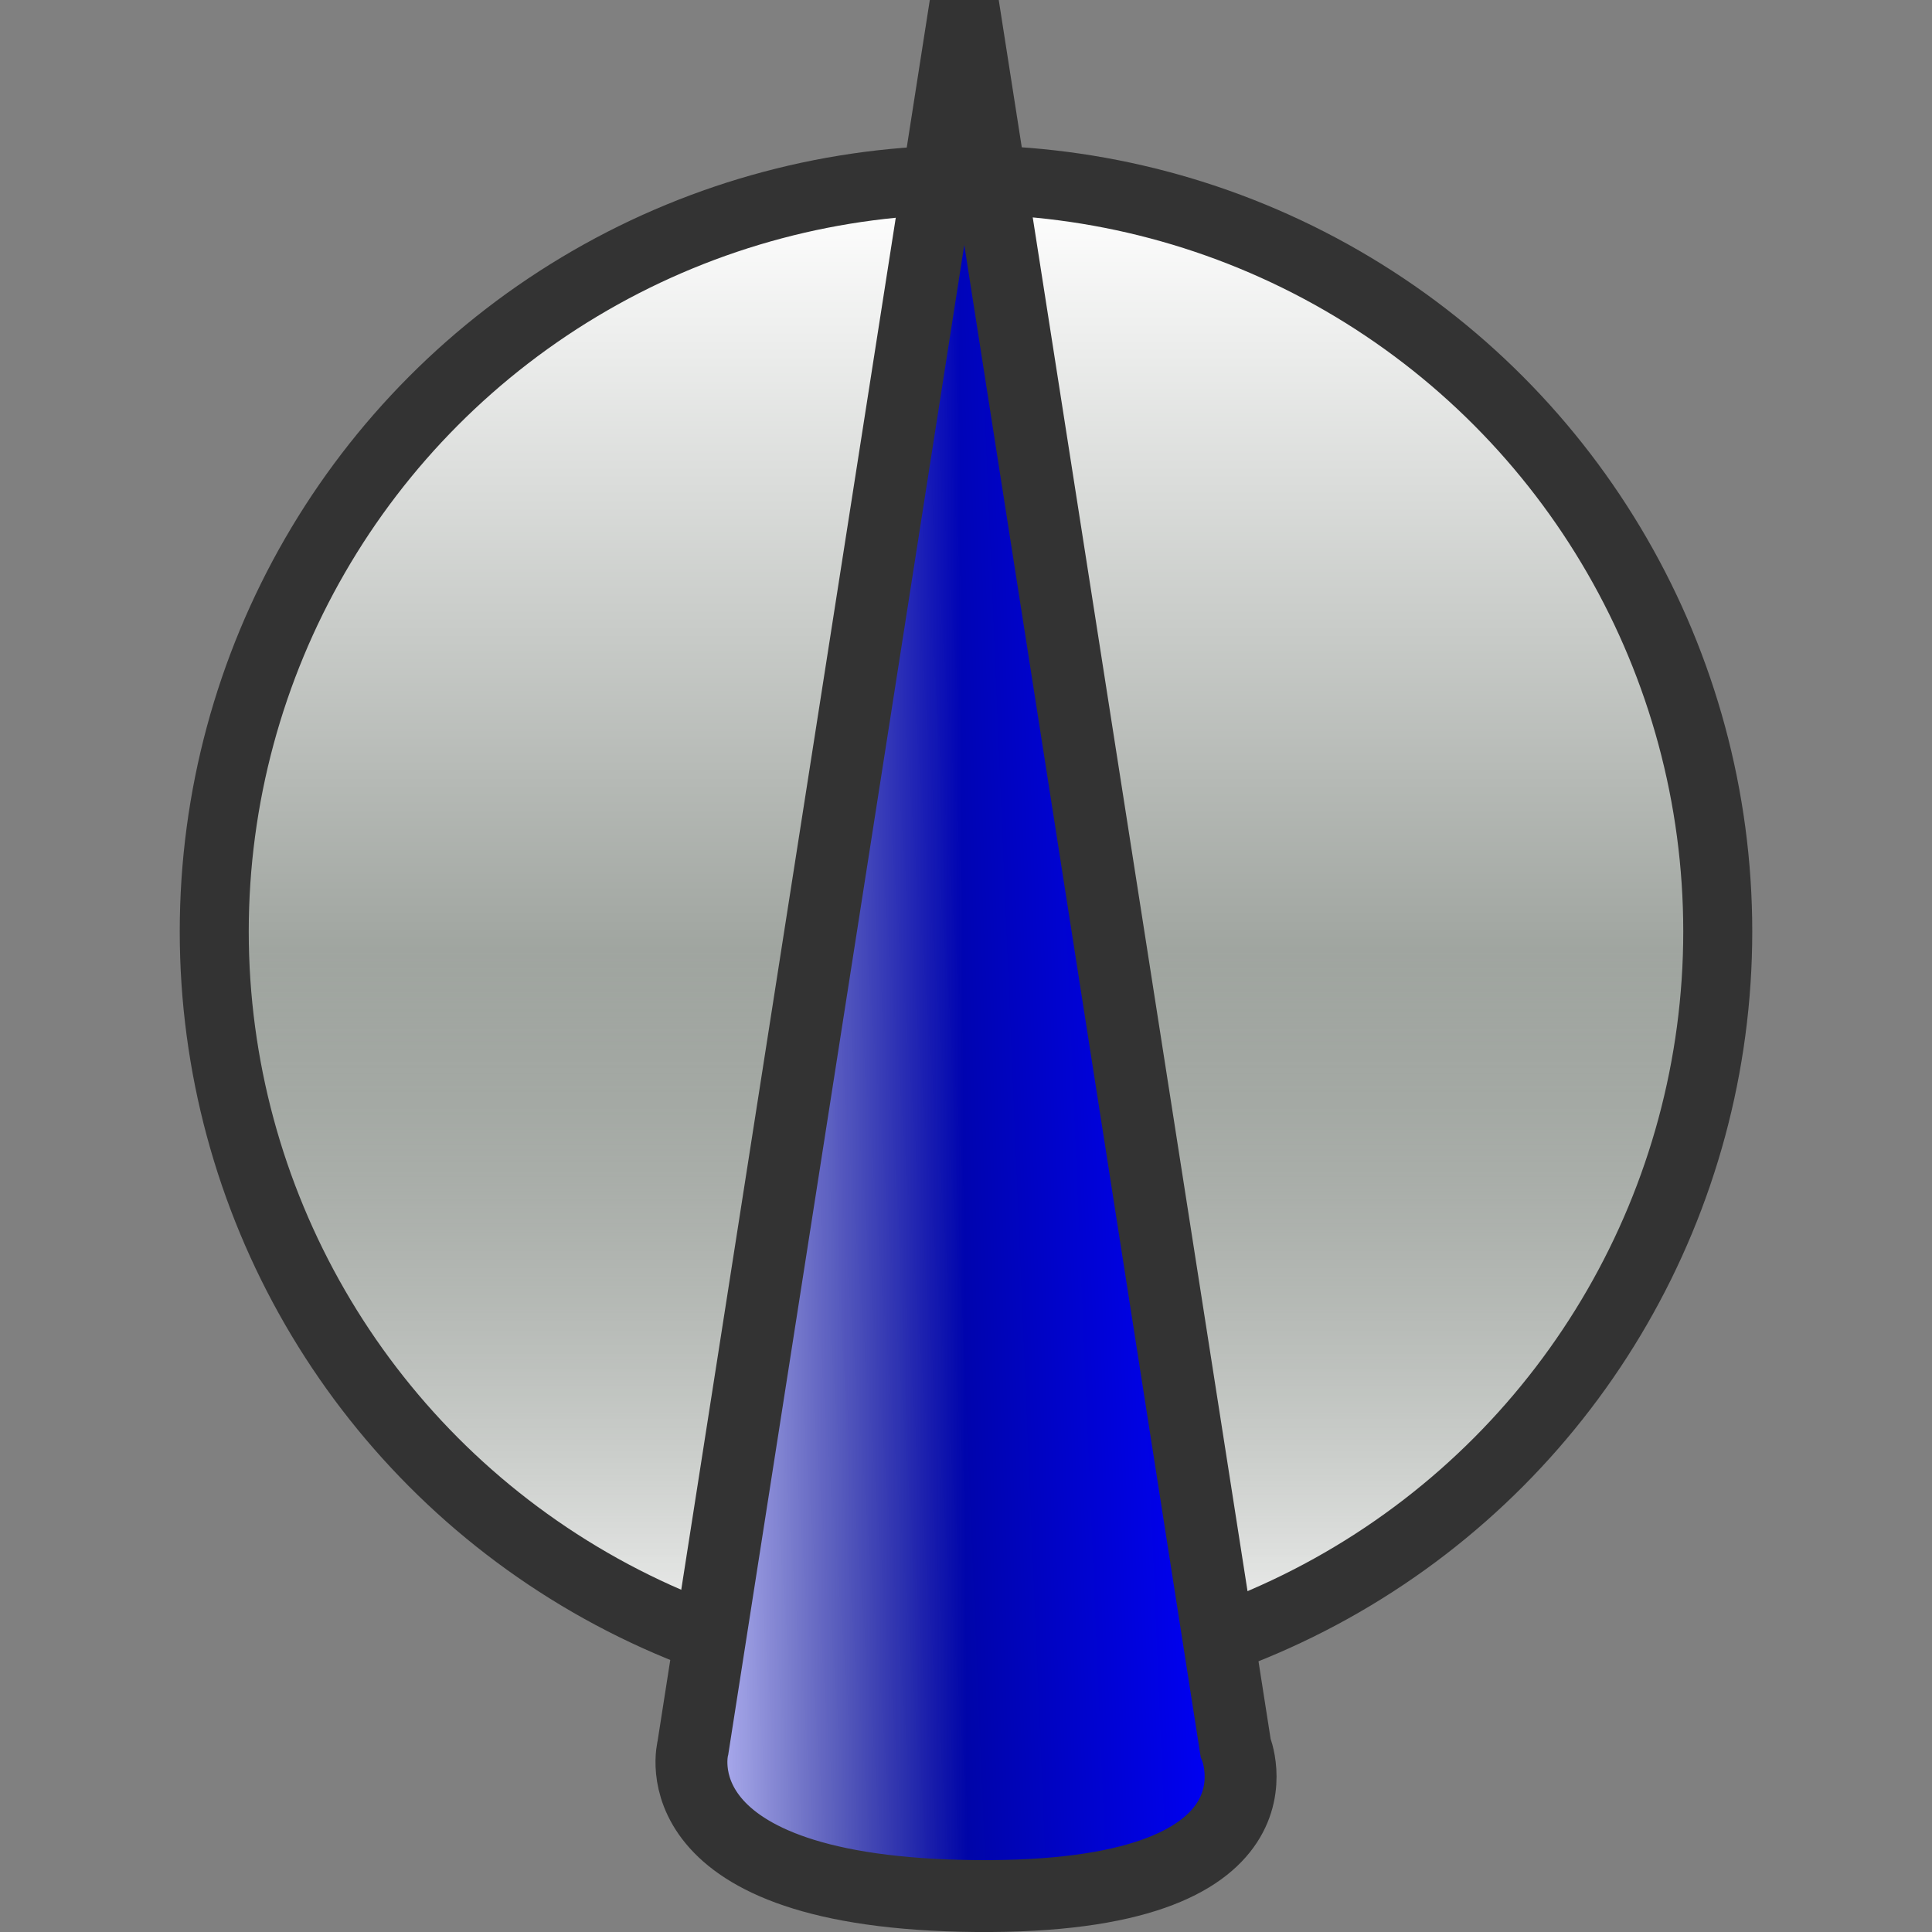<?xml version="1.0" encoding="UTF-8" standalone="no"?>
<!-- Created with Inkscape (http://www.inkscape.org/) -->

<svg
   xmlns:a="http://ns.adobe.com/AdobeSVGViewerExtensions/3.0/"
   xmlns:dc="http://purl.org/dc/elements/1.1/"
   xmlns:cc="http://creativecommons.org/ns#"
   xmlns:rdf="http://www.w3.org/1999/02/22-rdf-syntax-ns#"
   xmlns:svg="http://www.w3.org/2000/svg"
   xmlns="http://www.w3.org/2000/svg"
   xmlns:xlink="http://www.w3.org/1999/xlink"
   xmlns:sodipodi="http://sodipodi.sourceforge.net/DTD/sodipodi-0.dtd"
   xmlns:inkscape="http://www.inkscape.org/namespaces/inkscape"
   width="28"
   height="28"
   id="svg6416"
   version="1.1"
   inkscape:version="0.91 r13725"
   sodipodi:docname="CompassRoseBlue.svg">
  <rect width="100%" height="100%" fill="#808080" stroke="none"/>
  <defs
     id="defs6418">
    <linearGradient
       id="linearGradient53078">
      <stop
         id="stop53080"
         offset="0"
         style="stop-color:#0000ff;stop-opacity:1" />
      <stop
         id="stop53082"
         offset="1"
         style="stop-color:#000e00;stop-opacity:1" />
    </linearGradient>
    <linearGradient
       id="linearGradient53072">
      <stop
         style="stop-color:#bfbfff;stop-opacity:1"
         offset="0"
         id="stop53074" />
      <stop
         style="stop-color:#bfbfff;stop-opacity:0"
         offset="1"
         id="stop53076" />
    </linearGradient>
    <inkscape:perspective
       sodipodi:type="inkscape:persp3d"
       inkscape:vp_x="0 : 526.18109 : 1"
       inkscape:vp_y="0 : 1000 : 0"
       inkscape:vp_z="744.09448 : 526.18109 : 1"
       inkscape:persp3d-origin="372.04724 : 350.78739 : 1"
       id="perspective6424" />
    <inkscape:perspective
       id="perspective6434"
       inkscape:persp3d-origin="0.5 : 0.33333333 : 1"
       inkscape:vp_z="1 : 0.5 : 1"
       inkscape:vp_y="0 : 1000 : 0"
       inkscape:vp_x="0 : 0.5 : 1"
       sodipodi:type="inkscape:persp3d" />
    <radialGradient
       inkscape:collect="always"
       xlink:href="#linearGradient3410-7-0-9"
       id="radialGradient6040"
       gradientUnits="userSpaceOnUse"
       gradientTransform="matrix(1,1,-1,1,84.5,-12.5)"
       cx="12.5"
       cy="84.5"
       fx="12.5"
       fy="84.5"
       r="37.5" />
    <linearGradient
       id="linearGradient3410-7-0-9">
      <stop
         id="stop3412-5-9-7"
         style="stop-color:#bbbbbb;stop-opacity:1;"
         offset="0" />
      <stop
         id="stop3414-9-4-2"
         style="stop-color:#000000;stop-opacity:1;"
         offset="1" />
    </linearGradient>
    <radialGradient
       inkscape:collect="always"
       xlink:href="#linearGradient3404-8-6-4"
       id="radialGradient6042"
       gradientUnits="userSpaceOnUse"
       gradientTransform="matrix(0.787,0.628,-0.779,0.976,68.509,-5.853)"
       cx="12.5"
       cy="84.5"
       fx="12.5"
       fy="84.5"
       r="37.5" />
    <linearGradient
       id="linearGradient3404-8-6-4">
      <stop
         id="stop3406-5-2-0"
         style="stop-color:#000000;stop-opacity:1;"
         offset="0" />
      <stop
         id="stop3408-9-5-7"
         style="stop-color:#6e736e;stop-opacity:1;"
         offset="1" />
    </linearGradient>
    <linearGradient
       inkscape:collect="always"
       xlink:href="#linearGradient3085-1-4"
       id="linearGradient5860-5"
       gradientUnits="userSpaceOnUse"
       gradientTransform="matrix(0.346,0,0,0.58,51.294,1140.11)"
       x1="9.489"
       y1="86.968"
       x2="35.5"
       y2="87" />
    <linearGradient
       id="linearGradient3085-1-4">
      <stop
         offset="0"
         style="stop-color:#dd0000;stop-opacity:1"
         id="stop3087-7-0" />
      <stop
         offset="1"
         style="stop-color:#0e0000;stop-opacity:1"
         id="stop3089-7-1" />
    </linearGradient>
    <linearGradient
       inkscape:collect="always"
       xlink:href="#linearGradient3404-7-0-8"
       id="linearGradient5870-2"
       x1="3.277"
       y1="1178.337"
       x2="11.957"
       y2="1152.141"
       gradientUnits="userSpaceOnUse"
       gradientTransform="matrix(1.08,0,0,0.903,51.041,126.902)" />
    <linearGradient
       id="linearGradient3404-7-0-8">
      <stop
         id="stop3406-9-2-0"
         style="stop-color:#000000;stop-opacity:1;"
         offset="0" />
      <stop
         id="stop3408-3-0-1"
         style="stop-color:#6e736e;stop-opacity:1;"
         offset="1" />
    </linearGradient>
    <linearGradient
       y2="87"
       x2="35.5"
       y1="86.968"
       x1="9.489"
       gradientTransform="matrix(0.346,0,0,0.58,51.294,1140.11)"
       gradientUnits="userSpaceOnUse"
       id="linearGradient6461"
       xlink:href="#linearGradient3085-1-4"
       inkscape:collect="always" />
    <linearGradient
       y2="1152.141"
       x2="11.957"
       y1="1178.337"
       x1="3.277"
       gradientTransform="matrix(1.08,0,0,0.903,51.041,126.902)"
       gradientUnits="userSpaceOnUse"
       id="linearGradient6463"
       xlink:href="#linearGradient3404-7-0-8"
       inkscape:collect="always" />
    <linearGradient
       inkscape:collect="always"
       xlink:href="#linearGradient3349"
       id="linearGradient6523"
       gradientUnits="userSpaceOnUse"
       gradientTransform="matrix(0.367,0,0,0.616,-15.122,996.14)"
       x1="35.185"
       y1="79.254"
       x2="4.205"
       y2="81.316" />
    <radialGradient
       inkscape:collect="always"
       xlink:href="#linearGradient3410-7-0-9"
       id="radialGradient2850"
       gradientUnits="userSpaceOnUse"
       gradientTransform="matrix(1,1,-1,1,84.5,-12.5)"
       cx="12.5"
       cy="84.5"
       fx="12.5"
       fy="84.5"
       r="37.5" />
    <radialGradient
       inkscape:collect="always"
       xlink:href="#linearGradient3404-8-6-4"
       id="radialGradient2852"
       gradientUnits="userSpaceOnUse"
       gradientTransform="matrix(0.787,0.628,-0.779,0.976,68.509,-5.853)"
       cx="12.5"
       cy="84.5"
       fx="12.5"
       fy="84.5"
       r="37.5" />
    <inkscape:perspective
       id="perspective2862"
       inkscape:persp3d-origin="0.5 : 0.33333333 : 1"
       inkscape:vp_z="1 : 0.5 : 1"
       inkscape:vp_y="0 : 1000 : 0"
       inkscape:vp_x="0 : 0.5 : 1"
       sodipodi:type="inkscape:persp3d" />
    <linearGradient
       id="linearGradient3410-7-0-9-8">
      <stop
         id="stop3412-5-9-7-8"
         style="stop-color:#bbbbbb;stop-opacity:1;"
         offset="0" />
      <stop
         id="stop3414-9-4-2-4"
         style="stop-color:#000000;stop-opacity:1;"
         offset="1" />
    </linearGradient>
    <radialGradient
       inkscape:collect="always"
       xlink:href="#linearGradient3404-8-6-4-1"
       id="radialGradient2852-3"
       gradientUnits="userSpaceOnUse"
       gradientTransform="matrix(0.787,0.628,-0.779,0.976,68.509,-5.853)"
       cx="12.5"
       cy="84.5"
       fx="12.5"
       fy="84.5"
       r="37.5" />
    <linearGradient
       id="linearGradient3404-8-6-4-1">
      <stop
         id="stop3406-5-2-0-4"
         style="stop-color:#000000;stop-opacity:1;"
         offset="0" />
      <stop
         id="stop3408-9-5-7-9"
         style="stop-color:#6e736e;stop-opacity:1;"
         offset="1" />
    </linearGradient>
    <radialGradient
       inkscape:collect="always"
       xlink:href="#linearGradient3404-8-6-4-1"
       id="radialGradient3690"
       gradientUnits="userSpaceOnUse"
       gradientTransform="matrix(0.787,0.628,-0.779,0.976,68.509,-5.853)"
       cx="12.5"
       cy="84.5"
       fx="12.5"
       fy="84.5"
       r="37.5" />
    <linearGradient
       y2="29.546"
       x2="29.723"
       y1="51.617"
       x1="129.918"
       gradientTransform="matrix(0.832,0,0,0.892,-174.481,1.674)"
       gradientUnits="userSpaceOnUse"
       id="linearGradient3982"
       xlink:href="#linearGradient3349"
       inkscape:collect="always" />
    <linearGradient
       y2="24.084"
       x2="56.179"
       y1="57.06"
       x1="112.432"
       gradientTransform="matrix(0.942,0,0,0.954,-129.676,15.025)"
       gradientUnits="userSpaceOnUse"
       id="linearGradient3209"
       xlink:href="#linearGradient3342"
       inkscape:collect="always" />
    <linearGradient
       y2="29.546"
       x2="29.723"
       y1="51.617"
       x1="129.918"
       gradientTransform="matrix(0.832,0,0,0.892,-27.783,19.127)"
       gradientUnits="userSpaceOnUse"
       id="linearGradient3206"
       xlink:href="#linearGradient3349"
       inkscape:collect="always" />
    <linearGradient
       y2="3.125"
       x2="67"
       y1="78.125"
       x1="22.969"
       gradientTransform="translate(-115.403,-11.059)"
       gradientUnits="userSpaceOnUse"
       id="linearGradient3200"
       xlink:href="#linearGradient3538"
       inkscape:collect="always" />
    <linearGradient
       y2="4.625"
       x2="62.25"
       y1="125.2"
       x1="45.219"
       gradientTransform="matrix(-1,0,0,1,3.551,-11.434)"
       gradientUnits="userSpaceOnUse"
       id="linearGradient3196"
       xlink:href="#linearGradient3355"
       inkscape:collect="always" />
    <linearGradient
       y2="64.125"
       x2="61.5"
       y1="64.125"
       x1="57.621"
       gradientTransform="matrix(1,0,0,0.411,-115.246,-5.179)"
       gradientUnits="userSpaceOnUse"
       id="linearGradient3193"
       xlink:href="#linearGradient3355"
       inkscape:collect="always" />
    <linearGradient
       y2="64.125"
       x2="61.5"
       y1="64.125"
       x1="57.621"
       gradientTransform="matrix(1,0,0,0.416,-115.246,57.686)"
       gradientUnits="userSpaceOnUse"
       id="linearGradient3188"
       xlink:href="#linearGradient3355"
       inkscape:collect="always" />
    <linearGradient
       id="linearGradient2793">
      <stop
         style="stop-color:#000000;stop-opacity:0;"
         offset="0"
         id="stop2795" />
      <stop
         id="stop2797"
         offset="0.5"
         style="stop-color:#000000;stop-opacity:1;" />
      <stop
         style="stop-color:#000000;stop-opacity:0;"
         offset="1"
         id="stop2799" />
    </linearGradient>
    <linearGradient
       id="linearGradient2801">
      <stop
         id="stop2803"
         offset="0"
         style="stop-color:#ffffff;stop-opacity:0;" />
      <stop
         style="stop-color:#ffffff;stop-opacity:1;"
         offset="0.56"
         id="stop2805" />
      <stop
         id="stop2807"
         offset="0.78"
         style="stop-color:#ffffff;stop-opacity:1;" />
      <stop
         id="stop2809"
         offset="1"
         style="stop-color:#ffffff;stop-opacity:0;" />
    </linearGradient>
    <linearGradient
       id="linearGradient2811">
      <stop
         style="stop-color:#100707;stop-opacity:1;"
         offset="0"
         id="stop2813" />
      <stop
         style="stop-color:#100707;stop-opacity:0;"
         offset="1"
         id="stop2815" />
    </linearGradient>
    <inkscape:perspective
       sodipodi:type="inkscape:persp3d"
       inkscape:vp_x="0 : 64 : 1"
       inkscape:vp_y="0 : 1000 : 0"
       inkscape:vp_z="128 : 64 : 1"
       inkscape:persp3d-origin="64 : 42.666667 : 1"
       id="perspective2817" />
    <linearGradient
       id="linearGradient2819">
      <stop
         style="stop-color:#ffffff;stop-opacity:1;"
         offset="0"
         id="stop2821" />
      <stop
         id="stop2823"
         offset="0.5"
         style="stop-color:#ffffff;stop-opacity:1;" />
      <stop
         style="stop-color:#ffffff;stop-opacity:0;"
         offset="1"
         id="stop2825" />
    </linearGradient>
    <linearGradient
       id="linearGradient2827">
      <stop
         style="stop-color:#ffbfbf;stop-opacity:1;"
         offset="0"
         id="stop2829" />
      <stop
         style="stop-color:#ffbfbf;stop-opacity:0;"
         offset="1"
         id="stop2831" />
    </linearGradient>
    <linearGradient
       id="linearGradient2839">
      <stop
         id="stop2841"
         offset="0"
         style="stop-color:#ffbfbf;stop-opacity:1;" />
      <stop
         id="stop2843"
         offset="1"
         style="stop-color:#ffbfbf;stop-opacity:0;" />
    </linearGradient>
    <linearGradient
       id="linearGradient2845">
      <stop
         id="stop2847"
         offset="0"
         style="stop-color:#ffe0e0;stop-opacity:0;" />
      <stop
         style="stop-color:#ffcfcf;stop-opacity:1;"
         offset="0.5"
         id="stop2849" />
      <stop
         id="stop2851"
         offset="1"
         style="stop-color:#ffbfbf;stop-opacity:0;" />
    </linearGradient>
    <linearGradient
       id="linearGradient2853">
      <stop
         id="stop2855"
         offset="0"
         style="stop-color:#ff0000;stop-opacity:1;" />
      <stop
         id="stop2857"
         offset="1"
         style="stop-color:#000e00;stop-opacity:1" />
    </linearGradient>
    <linearGradient
       id="linearGradient2859">
      <stop
         style="stop-color:#ff3333;stop-opacity:1;"
         offset="0"
         id="stop2861" />
      <stop
         style="stop-color:#3f0000;stop-opacity:1;"
         offset="1"
         id="stop2863" />
    </linearGradient>
    <linearGradient
       id="linearGradient2883">
      <stop
         style="stop-color:#2a0000;stop-opacity:1;"
         offset="0"
         id="stop2885" />
      <stop
         style="stop-color:#002a0d;stop-opacity:0;"
         offset="1"
         id="stop2887" />
    </linearGradient>
    <radialGradient
       id="radialGradient2889"
       cx="538.773"
       cy="651.104"
       r="126.023"
       gradientTransform="translate(-484,-674)"
       gradientUnits="userSpaceOnUse">
      <stop
         offset="0"
         style="stop-color:#cbcbcb;stop-opacity:1;"
         id="stop2891" />
      <stop
         offset="0.539"
         style="stop-color:#282828;stop-opacity:1;"
         id="stop2893" />
      <stop
         offset="1"
         style="stop-color:#9d9d9d;stop-opacity:1;"
         id="stop2895" />
    </radialGradient>
    <linearGradient
       id="linearGradient2897"
       gradientUnits="userSpaceOnUse"
       x1="538.773"
       y1="677.877"
       x2="538.773"
       y2="789.122"
       gradientTransform="translate(-484,-674)">
      <stop
         offset="0.006"
         style="stop-color:#4d4d4d;stop-opacity:1;"
         id="stop2899" />
      <stop
         offset="0.135"
         style="stop-color:#676767;stop-opacity:1;"
         id="stop2901" />
      <stop
         offset="0.483"
         style="stop-color:#b2b2b2;stop-opacity:1;"
         id="stop2903" />
      <stop
         offset="0.63"
         style="stop-color:#aaa;stop-opacity:1;"
         id="stop2905" />
      <stop
         offset="0.853"
         style="stop-color:#a1a1a1;stop-opacity:1;"
         id="stop2907" />
      <stop
         offset="1"
         style="stop-color:#9d9d9d;stop-opacity:1;"
         id="stop2909" />
    </linearGradient>
    <radialGradient
       id="radialGradient2911"
       cx="538.773"
       cy="792.996"
       r="121.547"
       gradientTransform="translate(-484,-674)"
       gradientUnits="userSpaceOnUse">
      <stop
         offset="0"
         style="stop-color:#d9d9d9;stop-opacity:1;"
         id="stop2913" />
      <stop
         offset="0.049"
         style="stop-color:#c7c7c7;stop-opacity:1;"
         id="stop2915" />
      <stop
         offset="0.105"
         style="stop-color:#b9b9b9;stop-opacity:1;"
         id="stop2917" />
      <stop
         offset="0.143"
         style="stop-color:#aeaeae;stop-opacity:1;"
         id="stop2919" />
      <stop
         offset="0.216"
         style="stop-color:#a9a9a9;stop-opacity:1;"
         id="stop2921" />
      <stop
         offset="0.27"
         style="stop-color:#a6a6a6;stop-opacity:1;"
         id="stop2923" />
      <stop
         offset="0.399"
         style="stop-color:#676767;stop-opacity:1;"
         id="stop2925" />
      <stop
         offset="0.4"
         style="stop-color:#676767;stop-opacity:1;"
         id="stop2927" />
      <stop
         offset="0.448"
         style="stop-color:#545454;stop-opacity:1;"
         id="stop2929" />
      <stop
         offset="0.496"
         style="stop-color:#414141;stop-opacity:1;"
         id="stop2931" />
      <stop
         offset="0.54"
         style="stop-color:#353535;stop-opacity:1;"
         id="stop2933" />
      <stop
         offset="0.571"
         style="stop-color:#313131;stop-opacity:1;"
         id="stop2935" />
      <stop
         offset="0.595"
         style="stop-color:#3e3e3e;stop-opacity:1;"
         id="stop2937" />
      <stop
         offset="0.646"
         style="stop-color:#5f5f5f;stop-opacity:1;"
         id="stop2939" />
      <stop
         offset="0.693"
         style="stop-color:#707070;stop-opacity:1;"
         id="stop2941" />
      <stop
         offset="0.736"
         style="stop-color:#7b7b7b;stop-opacity:1;"
         id="stop2943" />
      <stop
         offset="0.77"
         style="stop-color:#7f7f7f;stop-opacity:1;"
         id="stop2945" />
      <stop
         offset="1"
         style="stop-color:#313131;stop-opacity:1;"
         id="stop2947" />
    </radialGradient>
    <linearGradient
       id="linearGradient2949"
       gradientUnits="userSpaceOnUse"
       x1="538.773"
       y1="793"
       x2="538.773"
       y2="674"
       gradientTransform="translate(-484,-674)">
      <stop
         offset="0"
         style="stop-color:#262626;stop-opacity:1;"
         id="stop2952" />
      <stop
         offset="0.112"
         style="stop-color:#313131;stop-opacity:1;"
         id="stop2954" />
      <stop
         offset="0.375"
         style="stop-color:#4d4d4d;stop-opacity:1;"
         id="stop2956" />
      <stop
         offset="0.423"
         style="stop-color:#505050;stop-opacity:1;"
         id="stop2958" />
      <stop
         offset="0.437"
         style="stop-color:#575757;stop-opacity:1;"
         id="stop2960" />
      <stop
         offset="0.449"
         style="stop-color:#646464;stop-opacity:1;"
         id="stop2962" />
      <stop
         offset="0.461"
         style="stop-color:#757575;stop-opacity:1;"
         id="stop2964" />
      <stop
         offset="0.471"
         style="stop-color:#8a8a8a;stop-opacity:1;"
         id="stop2966" />
      <stop
         offset="0.481"
         style="stop-color:#a3a3a3;stop-opacity:1;"
         id="stop2968" />
      <stop
         offset="0.491"
         style="stop-color:silver;stop-opacity:1;"
         id="stop2970" />
      <stop
         offset="0.494"
         style="stop-color:#dfdfdf;stop-opacity:1;"
         id="stop2972" />
      <stop
         offset="0.517"
         style="stop-color:#afafaf;stop-opacity:1;"
         id="stop2974" />
      <stop
         offset="0.533"
         style="stop-color:#949494;stop-opacity:1;"
         id="stop2976" />
      <stop
         offset="0.555"
         style="stop-color:#7c7c7c;stop-opacity:1;"
         id="stop2978" />
      <stop
         offset="0.585"
         style="stop-color:#656565;stop-opacity:1;"
         id="stop2980" />
      <stop
         offset="0.609"
         style="stop-color:#525252;stop-opacity:1;"
         id="stop2982" />
      <stop
         offset="0.642"
         style="stop-color:#434343;stop-opacity:1;"
         id="stop2984" />
      <stop
         offset="0.693"
         style="stop-color:#393939;stop-opacity:1;"
         id="stop2986" />
      <stop
         offset="0.74"
         style="stop-color:#333;stop-opacity:1;"
         id="stop2988" />
      <stop
         offset="0.899"
         style="stop-color:#313131;stop-opacity:1;"
         id="stop2990" />
      <stop
         offset="1"
         style="stop-color:#a6a8a4;stop-opacity:1;"
         id="stop2992" />
    </linearGradient>
    <radialGradient
       cx="265.393"
       cy="-6078.353"
       r="253.019"
       fx="369.524"
       fy="-6078.353"
       id="radialGradient2994"
       gradientUnits="userSpaceOnUse"
       gradientTransform="matrix(0.184,0,0,-1.462967e-2,-0.963,-7.259)">
      <stop
         style="stop-color:#000000;stop-opacity:1"
         offset="0"
         id="stop2996" />
      <stop
         style="stop-color:#ffffff;stop-opacity:1"
         offset="1"
         id="stop2998" />
      <a:midPointStop
         style="stop-color:#000000"
         offset="0" />
      <a:midPointStop
         style="stop-color:#000000"
         offset="0.5" />
      <a:midPointStop
         style="stop-color:#FFFFFF"
         offset="1" />
    </radialGradient>
    <linearGradient
       inkscape:collect="always"
       xlink:href="#linearGradient3342"
       id="linearGradient3004"
       gradientUnits="userSpaceOnUse"
       gradientTransform="translate(-28,0)"
       x1="71.626"
       y1="123.739"
       x2="46.226"
       y2="28.943" />
    <radialGradient
       inkscape:collect="always"
       xlink:href="#linearGradient3669"
       id="radialGradient3006"
       gradientUnits="userSpaceOnUse"
       gradientTransform="matrix(0.965,0.262,-0.92,3.39,-6.691,-57.693)"
       cx="71.775"
       cy="16.087"
       fx="71.775"
       fy="16.087"
       r="3.156" />
    <linearGradient
       inkscape:collect="always"
       xlink:href="#linearGradient3511"
       id="linearGradient3008"
       gradientUnits="userSpaceOnUse"
       gradientTransform="translate(-24,0)"
       x1="96.373"
       y1="120.428"
       x2="96.373"
       y2="46.09" />
    <radialGradient
       inkscape:collect="always"
       xlink:href="#linearGradient3710"
       id="radialGradient3010"
       gradientUnits="userSpaceOnUse"
       gradientTransform="matrix(6.508,0,0,1.511,-63.772,-32.97)"
       cx="11.578"
       cy="64.531"
       fx="11.578"
       fy="64.531"
       r="3.578" />
    <radialGradient
       inkscape:collect="always"
       xlink:href="#linearGradient3349"
       id="radialGradient3012"
       gradientUnits="userSpaceOnUse"
       gradientTransform="matrix(1.443,7.9739349e-8,-7.654978e-8,1.385,-54.365,-31.442)"
       cx="53.63"
       cy="79.056"
       fx="57.059"
       fy="91.805"
       r="50" />
    <linearGradient
       inkscape:collect="always"
       xlink:href="#linearGradient3355"
       id="linearGradient3014"
       gradientUnits="userSpaceOnUse"
       gradientTransform="translate(-24,0)"
       x1="91.785"
       y1="112.5"
       x2="91.993"
       y2="44.287" />
    <linearGradient
       inkscape:collect="always"
       xlink:href="#linearGradient3362"
       id="linearGradient3016"
       gradientUnits="userSpaceOnUse"
       gradientTransform="translate(-44,0)"
       x1="62"
       y1="12.9"
       x2="87.011"
       y2="69.693" />
    <linearGradient
       inkscape:collect="always"
       xlink:href="#linearGradient3409"
       id="linearGradient3018"
       gradientUnits="userSpaceOnUse"
       gradientTransform="translate(-44,0)"
       x1="103.749"
       y1="84.079"
       x2="72.5"
       y2="37.75" />
    <linearGradient
       inkscape:collect="always"
       xlink:href="#linearGradient3409"
       id="linearGradient3020"
       gradientUnits="userSpaceOnUse"
       gradientTransform="translate(-44,0)"
       x1="93.469"
       y1="10.426"
       x2="97.777"
       y2="55.545" />
    <linearGradient
       inkscape:collect="always"
       xlink:href="#linearGradient3342"
       id="linearGradient3022"
       gradientUnits="userSpaceOnUse"
       gradientTransform="translate(-28,0)"
       x1="71.626"
       y1="123.739"
       x2="46.226"
       y2="28.943" />
    <radialGradient
       inkscape:collect="always"
       xlink:href="#linearGradient3669"
       id="radialGradient3024"
       gradientUnits="userSpaceOnUse"
       gradientTransform="matrix(0.965,0.262,-0.92,3.39,-6.691,-57.693)"
       cx="71.775"
       cy="16.087"
       fx="71.775"
       fy="16.087"
       r="3.156" />
    <linearGradient
       inkscape:collect="always"
       xlink:href="#linearGradient3511"
       id="linearGradient3026"
       gradientUnits="userSpaceOnUse"
       gradientTransform="translate(-24,0)"
       x1="96.373"
       y1="120.428"
       x2="96.373"
       y2="46.09" />
    <radialGradient
       inkscape:collect="always"
       xlink:href="#linearGradient3349"
       id="radialGradient3028"
       gradientUnits="userSpaceOnUse"
       gradientTransform="matrix(1.443,7.9739349e-8,-7.654978e-8,1.385,-54.365,-31.442)"
       cx="53.63"
       cy="79.056"
       fx="57.059"
       fy="91.805"
       r="50" />
    <linearGradient
       inkscape:collect="always"
       xlink:href="#linearGradient3355"
       id="linearGradient3030"
       gradientUnits="userSpaceOnUse"
       gradientTransform="translate(-24,0)"
       x1="91.785"
       y1="112.5"
       x2="91.993"
       y2="44.287" />
    <linearGradient
       inkscape:collect="always"
       xlink:href="#linearGradient3362"
       id="linearGradient3032"
       gradientUnits="userSpaceOnUse"
       gradientTransform="translate(-44,0)"
       x1="62"
       y1="12.9"
       x2="87.011"
       y2="69.693" />
    <linearGradient
       inkscape:collect="always"
       xlink:href="#linearGradient3409"
       id="linearGradient3034"
       gradientUnits="userSpaceOnUse"
       gradientTransform="translate(-44,0)"
       x1="103.749"
       y1="84.079"
       x2="72.5"
       y2="37.75" />
    <linearGradient
       inkscape:collect="always"
       xlink:href="#linearGradient3409"
       id="linearGradient3036"
       gradientUnits="userSpaceOnUse"
       gradientTransform="translate(-44,0)"
       x1="93.469"
       y1="10.426"
       x2="97.777"
       y2="55.545" />
    <linearGradient
       inkscape:collect="always"
       xlink:href="#linearGradient3409"
       id="linearGradient3038"
       gradientUnits="userSpaceOnUse"
       gradientTransform="translate(-36,0)"
       x1="93.469"
       y1="10.426"
       x2="97.777"
       y2="55.545" />
    <linearGradient
       inkscape:collect="always"
       xlink:href="#linearGradient3409"
       id="linearGradient3040"
       gradientUnits="userSpaceOnUse"
       gradientTransform="translate(-36,0)"
       x1="103.749"
       y1="84.079"
       x2="72.5"
       y2="37.75" />
    <linearGradient
       inkscape:collect="always"
       xlink:href="#linearGradient3362"
       id="linearGradient3042"
       gradientUnits="userSpaceOnUse"
       gradientTransform="translate(-36,0)"
       x1="62"
       y1="12.9"
       x2="87.011"
       y2="69.693" />
    <linearGradient
       inkscape:collect="always"
       xlink:href="#linearGradient3355"
       id="linearGradient3044"
       gradientUnits="userSpaceOnUse"
       gradientTransform="translate(-16,0)"
       x1="91.785"
       y1="112.5"
       x2="91.993"
       y2="44.287" />
    <radialGradient
       inkscape:collect="always"
       xlink:href="#linearGradient3349"
       id="radialGradient3046"
       gradientUnits="userSpaceOnUse"
       gradientTransform="matrix(1.443,7.9739349e-8,-7.654978e-8,1.385,-46.365,-31.442)"
       cx="53.63"
       cy="79.056"
       fx="57.059"
       fy="91.805"
       r="50" />
    <linearGradient
       inkscape:collect="always"
       xlink:href="#linearGradient3511"
       id="linearGradient3048"
       gradientUnits="userSpaceOnUse"
       gradientTransform="translate(-16,0)"
       x1="96.373"
       y1="120.428"
       x2="96.373"
       y2="46.09" />
    <linearGradient
       inkscape:collect="always"
       xlink:href="#linearGradient3342"
       id="linearGradient3050"
       gradientUnits="userSpaceOnUse"
       gradientTransform="translate(-20,0)"
       x1="71.626"
       y1="123.739"
       x2="46.226"
       y2="28.943" />
    <linearGradient
       inkscape:collect="always"
       xlink:href="#linearGradient3409"
       id="linearGradient3052"
       gradientUnits="userSpaceOnUse"
       gradientTransform="translate(-4,0)"
       x1="93.469"
       y1="10.426"
       x2="97.777"
       y2="55.545" />
    <linearGradient
       inkscape:collect="always"
       xlink:href="#linearGradient3409"
       id="linearGradient3054"
       gradientUnits="userSpaceOnUse"
       gradientTransform="translate(-4,0)"
       x1="103.749"
       y1="84.079"
       x2="72.5"
       y2="37.75" />
    <linearGradient
       inkscape:collect="always"
       xlink:href="#linearGradient3362"
       id="linearGradient3056"
       gradientUnits="userSpaceOnUse"
       gradientTransform="translate(-4,0)"
       x1="62"
       y1="12.9"
       x2="87.011"
       y2="69.693" />
    <linearGradient
       inkscape:collect="always"
       xlink:href="#linearGradient3355"
       id="linearGradient3058"
       gradientUnits="userSpaceOnUse"
       gradientTransform="translate(36,0)"
       x1="91.785"
       y1="112.5"
       x2="91.993"
       y2="44.287" />
    <radialGradient
       inkscape:collect="always"
       xlink:href="#linearGradient3349"
       id="radialGradient3060"
       gradientUnits="userSpaceOnUse"
       gradientTransform="matrix(1.443,7.9739349e-8,-7.654978e-8,1.385,5.635,-31.442)"
       cx="53.63"
       cy="79.056"
       fx="57.059"
       fy="91.805"
       r="50" />
    <linearGradient
       inkscape:collect="always"
       xlink:href="#linearGradient3511"
       id="linearGradient3062"
       gradientUnits="userSpaceOnUse"
       gradientTransform="translate(36,0)"
       x1="96.373"
       y1="120.428"
       x2="96.373"
       y2="46.09" />
    <linearGradient
       inkscape:collect="always"
       xlink:href="#linearGradient3342"
       id="linearGradient3064"
       gradientUnits="userSpaceOnUse"
       gradientTransform="translate(12,0)"
       x1="71.626"
       y1="123.739"
       x2="46.226"
       y2="28.943" />
    <linearGradient
       inkscape:collect="always"
       xlink:href="#linearGradient3342"
       id="linearGradient3066"
       gradientUnits="userSpaceOnUse"
       gradientTransform="translate(32,0)"
       x1="71.626"
       y1="123.739"
       x2="46.226"
       y2="28.943" />
    <radialGradient
       inkscape:collect="always"
       xlink:href="#linearGradient3349"
       id="radialGradient3068"
       gradientUnits="userSpaceOnUse"
       gradientTransform="matrix(1.443,7.9739349e-8,-7.654978e-8,1.385,5.635,-31.442)"
       cx="47.935"
       cy="77.573"
       fx="48.231"
       fy="84.389"
       r="50" />
    <linearGradient
       inkscape:collect="always"
       xlink:href="#linearGradient4150"
       id="linearGradient3070"
       gradientUnits="userSpaceOnUse"
       x1="35.63"
       y1="11.48"
       x2="46.759"
       y2="70.828"
       gradientTransform="matrix(0.989,0,0,0.987,-4.2657949e-2,0.204)" />
    <linearGradient
       inkscape:collect="always"
       xlink:href="#linearGradient4150"
       id="linearGradient3072"
       gradientUnits="userSpaceOnUse"
       x1="35.63"
       y1="11.48"
       x2="46.759"
       y2="70.828"
       gradientTransform="translate(20,0)" />
    <linearGradient
       inkscape:collect="always"
       xlink:href="#linearGradient4150"
       id="linearGradient3074"
       gradientUnits="userSpaceOnUse"
       x1="35.63"
       y1="11.48"
       x2="46.759"
       y2="70.828"
       gradientTransform="matrix(0.996,0,0,0.987,0.394,0.82)" />
    <linearGradient
       inkscape:collect="always"
       xlink:href="#linearGradient4150"
       id="linearGradient3076"
       gradientUnits="userSpaceOnUse"
       x1="35.63"
       y1="11.48"
       x2="46.759"
       y2="70.828"
       gradientTransform="translate(20,0)" />
    <linearGradient
       inkscape:collect="always"
       xlink:href="#linearGradient3342"
       id="linearGradient3078"
       gradientUnits="userSpaceOnUse"
       gradientTransform="matrix(0,1,1,0,0.875,30.5)"
       x1="71.626"
       y1="123.739"
       x2="46.226"
       y2="28.943" />
    <linearGradient
       inkscape:collect="always"
       xlink:href="#linearGradient3349"
       id="linearGradient3080"
       gradientUnits="userSpaceOnUse"
       gradientTransform="matrix(0,0.92,0.92,0,5.579,34.827)"
       x1="71.626"
       y1="123.739"
       x2="46.226"
       y2="28.943" />
    <linearGradient
       inkscape:collect="always"
       xlink:href="#linearGradient3355"
       id="linearGradient3082"
       gradientUnits="userSpaceOnUse"
       gradientTransform="translate(16,0)"
       x1="91.785"
       y1="112.5"
       x2="91.993"
       y2="44.287" />
    <radialGradient
       inkscape:collect="always"
       xlink:href="#linearGradient3689"
       id="radialGradient3084"
       gradientUnits="userSpaceOnUse"
       gradientTransform="matrix(0.965,0.262,-0.92,3.39,17.309,-57.693)"
       cx="71.775"
       cy="16.087"
       fx="71.775"
       fy="16.087"
       r="3.156" />
    <radialGradient
       inkscape:collect="always"
       xlink:href="#linearGradient3689"
       id="radialGradient3086"
       gradientUnits="userSpaceOnUse"
       gradientTransform="matrix(0.965,0.262,-0.92,3.39,17.309,-57.693)"
       cx="71.775"
       cy="16.087"
       fx="71.775"
       fy="16.087"
       r="3.156" />
    <linearGradient
       inkscape:collect="always"
       xlink:href="#linearGradient4150"
       id="linearGradient3088"
       gradientUnits="userSpaceOnUse"
       gradientTransform="matrix(0,1,1,0,-3.844,19.812)"
       x1="35.63"
       y1="11.48"
       x2="46.759"
       y2="70.828" />
    <radialGradient
       inkscape:collect="always"
       xlink:href="#linearGradient3710"
       id="radialGradient3090"
       gradientUnits="userSpaceOnUse"
       gradientTransform="matrix(6.508,0,0,1.511,-63.772,-32.97)"
       cx="11.578"
       cy="64.531"
       fx="11.578"
       fy="64.531"
       r="3.578" />
    <linearGradient
       inkscape:collect="always"
       xlink:href="#linearGradient4167"
       id="linearGradient3092"
       gradientUnits="userSpaceOnUse"
       gradientTransform="matrix(0,1,1,0,-5.048,13.062)"
       x1="117.16"
       y1="85.01"
       x2="88.276"
       y2="25.995" />
    <linearGradient
       inkscape:collect="always"
       xlink:href="#linearGradient4167"
       id="linearGradient3094"
       gradientUnits="userSpaceOnUse"
       gradientTransform="matrix(0,1,1,0,6.156,3.406)"
       x1="25.151"
       y1="36.751"
       x2="23.063"
       y2="56.204" />
    <radialGradient
       inkscape:collect="always"
       xlink:href="#linearGradient3669"
       id="radialGradient3096"
       gradientUnits="userSpaceOnUse"
       gradientTransform="matrix(0.965,0.262,-0.92,3.39,1.309,-57.693)"
       cx="71.775"
       cy="16.087"
       fx="71.775"
       fy="16.087"
       r="3.156" />
    <radialGradient
       inkscape:collect="always"
       xlink:href="#linearGradient3669"
       id="radialGradient3098"
       gradientUnits="userSpaceOnUse"
       gradientTransform="matrix(0.965,0.262,-0.92,3.39,33.309,-57.693)"
       cx="71.775"
       cy="16.087"
       fx="71.775"
       fy="16.087"
       r="3.156" />
    <radialGradient
       inkscape:collect="always"
       xlink:href="#linearGradient2914"
       id="radialGradient3100"
       gradientUnits="userSpaceOnUse"
       gradientTransform="matrix(1,0,0,1,0,-8.4465829e-3)"
       cx="-48"
       cy="303.997"
       fx="-48"
       fy="303.997"
       r="105.299" />
    <linearGradient
       inkscape:collect="always"
       xlink:href="#linearGradient4150"
       id="linearGradient3102"
       x1="-178.884"
       y1="33.072"
       x2="-103.336"
       y2="33.072"
       gradientUnits="userSpaceOnUse" />
    <linearGradient
       inkscape:collect="always"
       xlink:href="#linearGradient4167"
       id="linearGradient3104"
       gradientUnits="userSpaceOnUse"
       gradientTransform="matrix(0,1,1,0,8.726,3.406)"
       x1="25.151"
       y1="36.751"
       x2="23.063"
       y2="56.204" />
    <linearGradient
       inkscape:collect="always"
       xlink:href="#linearGradient4167"
       id="linearGradient3106"
       gradientUnits="userSpaceOnUse"
       gradientTransform="matrix(0,1,1,0,122.952,24.18)"
       x1="117.16"
       y1="85.01"
       x2="88.276"
       y2="25.995" />
    <linearGradient
       inkscape:collect="always"
       xlink:href="#linearGradient4150"
       id="linearGradient3108"
       gradientUnits="userSpaceOnUse"
       gradientTransform="matrix(0,1,1,0,93.752,26.334)"
       x1="35.63"
       y1="11.48"
       x2="46.759"
       y2="70.828" />
    <linearGradient
       inkscape:collect="always"
       xlink:href="#linearGradient3349"
       id="linearGradient3110"
       gradientUnits="userSpaceOnUse"
       gradientTransform="matrix(0,0.92,0.92,0,132.166,-1.785)"
       x1="71.626"
       y1="123.739"
       x2="46.226"
       y2="28.943" />
    <linearGradient
       inkscape:collect="always"
       xlink:href="#linearGradient3342"
       id="linearGradient3112"
       gradientUnits="userSpaceOnUse"
       gradientTransform="matrix(0,1,1,0,124.28,-6.112)"
       x1="71.626"
       y1="123.739"
       x2="46.226"
       y2="28.943" />
    <radialGradient
       inkscape:collect="always"
       xlink:href="#linearGradient3669"
       id="radialGradient3114"
       gradientUnits="userSpaceOnUse"
       gradientTransform="matrix(0.965,0.262,-0.92,3.39,1.309,-57.693)"
       cx="71.775"
       cy="16.087"
       fx="71.775"
       fy="16.087"
       r="3.156" />
    <radialGradient
       inkscape:collect="always"
       xlink:href="#linearGradient3669"
       id="radialGradient3116"
       gradientUnits="userSpaceOnUse"
       gradientTransform="matrix(0.965,0.262,-0.92,3.39,33.309,-57.693)"
       cx="71.775"
       cy="16.087"
       fx="71.775"
       fy="16.087"
       r="3.156" />
    <radialGradient
       inkscape:collect="always"
       xlink:href="#linearGradient3689"
       id="radialGradient3118"
       gradientUnits="userSpaceOnUse"
       gradientTransform="matrix(0.965,0.262,-0.92,3.39,17.309,-57.693)"
       cx="71.775"
       cy="16.087"
       fx="71.775"
       fy="16.087"
       r="3.156" />
    <linearGradient
       inkscape:collect="always"
       xlink:href="#linearGradient3538"
       id="linearGradient3120"
       gradientUnits="userSpaceOnUse"
       gradientTransform="matrix(0,1,1,0,121.907,0.774)"
       x1="34.827"
       y1="17.601"
       x2="23.063"
       y2="56.204" />
    <inkscape:perspective
       id="perspective3122"
       inkscape:persp3d-origin="372.04724 : 350.78739 : 1"
       inkscape:vp_z="744.09448 : 526.18109 : 1"
       inkscape:vp_y="0 : 1000 : 0"
       inkscape:vp_x="0 : 526.18109 : 1"
       sodipodi:type="inkscape:persp3d" />
    <linearGradient
       inkscape:collect="always"
       xlink:href="#linearGradient3355"
       id="linearGradient3124"
       gradientUnits="userSpaceOnUse"
       x1="57.621"
       y1="64.125"
       x2="61.5"
       y2="64.125"
       gradientTransform="matrix(1,0,0,1.006,-29.142,-2.062)" />
    <linearGradient
       inkscape:collect="always"
       xlink:href="#linearGradient3355"
       id="linearGradient3126"
       gradientUnits="userSpaceOnUse"
       gradientTransform="matrix(-1,0,0,1,89.718,-2.375)"
       x1="45.219"
       y1="125.2"
       x2="62.25"
       y2="4.625" />
    <linearGradient
       inkscape:collect="always"
       xlink:href="#linearGradient3538"
       id="linearGradient3128"
       gradientUnits="userSpaceOnUse"
       x1="22.969"
       y1="78.125"
       x2="67"
       y2="3.125"
       gradientTransform="translate(-29.142,-2)" />
    <linearGradient
       inkscape:collect="always"
       xlink:href="#linearGradient4150"
       id="linearGradient3130"
       gradientUnits="userSpaceOnUse"
       gradientTransform="matrix(-0.832,0,0,0.892,95.755,27.433)"
       x1="115.487"
       y1="27.796"
       x2="59.181"
       y2="44.833" />
    <linearGradient
       inkscape:collect="always"
       xlink:href="#linearGradient3349"
       id="linearGradient3132"
       gradientUnits="userSpaceOnUse"
       gradientTransform="matrix(0.832,0,0,0.892,-34.714,27.478)"
       x1="129.918"
       y1="51.617"
       x2="59.181"
       y2="44.833" />
    <linearGradient
       inkscape:collect="always"
       xlink:href="#linearGradient3342"
       id="linearGradient3134"
       gradientUnits="userSpaceOnUse"
       gradientTransform="matrix(0.942,0,0,0.954,-43.415,24.085)"
       x1="112.432"
       y1="57.06"
       x2="56.179"
       y2="24.084" />
    <linearGradient
       inkscape:collect="always"
       xlink:href="#linearGradient3349"
       id="linearGradient3136"
       gradientUnits="userSpaceOnUse"
       x1="-146.01"
       y1="303.997"
       x2="50.01"
       y2="303.997" />
    <linearGradient
       inkscape:collect="always"
       xlink:href="#linearGradient3349"
       id="linearGradient3138"
       gradientUnits="userSpaceOnUse"
       x1="-146.01"
       y1="303.997"
       x2="50.01"
       y2="303.997" />
    <linearGradient
       inkscape:collect="always"
       xlink:href="#linearGradient3349"
       id="linearGradient3371"
       gradientUnits="userSpaceOnUse"
       x1="-146.01"
       y1="303.997"
       x2="50.01"
       y2="303.997" />
    <linearGradient
       inkscape:collect="always"
       xlink:href="#linearGradient3333"
       id="linearGradient3141"
       gradientUnits="userSpaceOnUse"
       gradientTransform="matrix(0,1,-0.148,0,39.837,1.216)"
       x1="57.621"
       y1="64.125"
       x2="61.5"
       y2="64.125" />
    <linearGradient
       inkscape:collect="always"
       xlink:href="#linearGradient3333"
       id="linearGradient3143"
       gradientUnits="userSpaceOnUse"
       gradientTransform="matrix(-1,0,0,-0.138,89.928,69.416)"
       x1="57.621"
       y1="64.125"
       x2="61.5"
       y2="64.125" />
    <linearGradient
       inkscape:collect="always"
       xlink:href="#linearGradient3333"
       id="linearGradient3145"
       gradientUnits="userSpaceOnUse"
       gradientTransform="matrix(-1,0,0,-0.138,89.928,69.416)"
       x1="57.621"
       y1="64.125"
       x2="61.5"
       y2="64.125" />
    <linearGradient
       inkscape:collect="always"
       xlink:href="#linearGradient3342"
       id="linearGradient3147"
       gradientUnits="userSpaceOnUse"
       gradientTransform="matrix(0.942,0,0,0.954,-43.415,24.085)"
       x1="112.432"
       y1="57.06"
       x2="56.179"
       y2="24.084" />
    <linearGradient
       inkscape:collect="always"
       xlink:href="#linearGradient3349"
       id="linearGradient3149"
       gradientUnits="userSpaceOnUse"
       gradientTransform="matrix(0.832,0,0,0.892,-34.714,27.478)"
       x1="129.918"
       y1="51.617"
       x2="59.181"
       y2="44.833" />
    <linearGradient
       inkscape:collect="always"
       xlink:href="#linearGradient4150"
       id="linearGradient3151"
       gradientUnits="userSpaceOnUse"
       gradientTransform="matrix(-0.832,0,0,0.892,95.755,27.433)"
       x1="115.487"
       y1="27.796"
       x2="59.181"
       y2="44.833" />
    <linearGradient
       inkscape:collect="always"
       xlink:href="#linearGradient3538"
       id="linearGradient3153"
       gradientUnits="userSpaceOnUse"
       gradientTransform="translate(-29.142,-2)"
       x1="22.969"
       y1="78.125"
       x2="67"
       y2="3.125" />
    <radialGradient
       inkscape:collect="always"
       xlink:href="#linearGradient3710"
       id="radialGradient3381"
       gradientUnits="userSpaceOnUse"
       gradientTransform="matrix(6.508,0,0,1.511,-63.772,-32.97)"
       cx="11.578"
       cy="64.531"
       fx="11.578"
       fy="64.531"
       r="3.578" />
    <linearGradient
       inkscape:collect="always"
       xlink:href="#linearGradient3355"
       id="linearGradient3156"
       gradientUnits="userSpaceOnUse"
       gradientTransform="matrix(-1,0,0,1,89.718,-2.375)"
       x1="45.219"
       y1="125.2"
       x2="62.25"
       y2="4.625" />
    <linearGradient
       inkscape:collect="always"
       xlink:href="#linearGradient3355"
       id="linearGradient3158"
       gradientUnits="userSpaceOnUse"
       gradientTransform="matrix(1,0,0,1.006,-29.142,-2.062)"
       x1="57.621"
       y1="64.125"
       x2="61.5"
       y2="64.125" />
    <linearGradient
       inkscape:collect="always"
       xlink:href="#linearGradient3355"
       id="linearGradient3160"
       gradientUnits="userSpaceOnUse"
       gradientTransform="matrix(1,0,0,1.006,-29.142,-2.062)"
       x1="57.621"
       y1="64.125"
       x2="61.5"
       y2="64.125" />
    <linearGradient
       inkscape:collect="always"
       xlink:href="#linearGradient3349"
       id="linearGradient3165"
       gradientUnits="userSpaceOnUse"
       gradientTransform="matrix(0.832,0,0,0.892,-34.714,27.478)"
       x1="129.918"
       y1="51.617"
       x2="59.181"
       y2="44.833" />
    <linearGradient
       inkscape:collect="always"
       xlink:href="#linearGradient3342"
       id="linearGradient3167"
       gradientUnits="userSpaceOnUse"
       gradientTransform="matrix(0.942,0,0,0.954,-43.415,24.085)"
       x1="112.432"
       y1="57.06"
       x2="56.179"
       y2="24.084" />
    <linearGradient
       y2="29.546"
       x2="29.723"
       y1="51.617"
       x1="129.918"
       gradientTransform="matrix(0.327,0,0,0.351,10.487,17.826)"
       gradientUnits="userSpaceOnUse"
       id="linearGradient2602"
       xlink:href="#linearGradient3349"
       inkscape:collect="always" />
    <linearGradient
       y2="44.833"
       x2="59.181"
       y1="27.796"
       x1="115.487"
       gradientTransform="matrix(-0.327,0,0,0.351,-35.635,45.011)"
       gradientUnits="userSpaceOnUse"
       id="linearGradient2600"
       xlink:href="#linearGradient4150"
       inkscape:collect="always" />
    <linearGradient
       y2="3.125"
       x2="67"
       y1="78.125"
       x1="22.969"
       gradientTransform="matrix(0.393,0,0,0.393,-84.746,33.44)"
       gradientUnits="userSpaceOnUse"
       id="linearGradient2598"
       xlink:href="#linearGradient3538"
       inkscape:collect="always" />
    <radialGradient
       r="3.578"
       fy="64.531"
       fx="11.578"
       cy="64.531"
       cx="11.578"
       gradientTransform="matrix(6.508,0,0,1.511,-63.772,-32.97)"
       gradientUnits="userSpaceOnUse"
       id="radialGradient2596"
       xlink:href="#linearGradient3710"
       inkscape:collect="always" />
    <linearGradient
       y2="4.625"
       x2="62.25"
       y1="125.2"
       x1="45.219"
       gradientTransform="matrix(-0.393,0,0,0.393,-37.983,33.293)"
       gradientUnits="userSpaceOnUse"
       id="linearGradient2594"
       xlink:href="#linearGradient3355"
       inkscape:collect="always" />
    <linearGradient
       y2="64.125"
       x2="61.5"
       y1="64.125"
       x1="57.621"
       gradientTransform="matrix(0.393,0,0,0.161,-84.685,35.752)"
       gradientUnits="userSpaceOnUse"
       id="linearGradient2592"
       xlink:href="#linearGradient3355"
       inkscape:collect="always" />
    <linearGradient
       y2="303.997"
       x2="50.01"
       y1="303.997"
       x1="-146.01"
       gradientUnits="userSpaceOnUse"
       id="linearGradient2590"
       xlink:href="#linearGradient3349"
       inkscape:collect="always" />
    <linearGradient
       y2="64.125"
       x2="61.5"
       y1="64.125"
       x1="57.621"
       gradientTransform="matrix(0.393,0,0,0.164,-84.685,60.465)"
       gradientUnits="userSpaceOnUse"
       id="linearGradient2588"
       xlink:href="#linearGradient3355"
       inkscape:collect="always" />
    <linearGradient
       y2="24.084"
       x2="56.179"
       y1="57.06"
       x1="112.432"
       gradientTransform="matrix(0.942,0,0,0.954,-43.415,24.085)"
       gradientUnits="userSpaceOnUse"
       id="linearGradient3404"
       xlink:href="#linearGradient3342"
       inkscape:collect="always" />
    <linearGradient
       y2="44.833"
       x2="59.181"
       y1="51.617"
       x1="129.918"
       gradientTransform="matrix(0.832,0,0,0.892,-34.714,27.478)"
       gradientUnits="userSpaceOnUse"
       id="linearGradient3401"
       xlink:href="#linearGradient3349"
       inkscape:collect="always" />
    <linearGradient
       y2="64.125"
       x2="61.5"
       y1="64.125"
       x1="57.621"
       gradientTransform="matrix(1,0,0,1.006,-29.142,-2.062)"
       gradientUnits="userSpaceOnUse"
       id="linearGradient3388"
       xlink:href="#linearGradient3355"
       inkscape:collect="always" />
    <linearGradient
       y2="64.125"
       x2="61.5"
       y1="64.125"
       x1="57.621"
       gradientTransform="matrix(1,0,0,1.006,-29.142,-2.062)"
       gradientUnits="userSpaceOnUse"
       id="linearGradient3385"
       xlink:href="#linearGradient3355"
       inkscape:collect="always" />
    <linearGradient
       y2="4.625"
       x2="62.25"
       y1="125.2"
       x1="45.219"
       gradientTransform="matrix(-1,0,0,1,89.718,-2.375)"
       gradientUnits="userSpaceOnUse"
       id="linearGradient3383"
       xlink:href="#linearGradient3355"
       inkscape:collect="always" />
    <linearGradient
       y2="3.125"
       x2="67"
       y1="78.125"
       x1="22.969"
       gradientTransform="translate(-29.142,-2)"
       gradientUnits="userSpaceOnUse"
       id="linearGradient3379"
       xlink:href="#linearGradient3538"
       inkscape:collect="always" />
    <linearGradient
       y2="44.833"
       x2="59.181"
       y1="27.796"
       x1="115.487"
       gradientTransform="matrix(-0.832,0,0,0.892,95.755,27.433)"
       gradientUnits="userSpaceOnUse"
       id="linearGradient3377"
       xlink:href="#linearGradient4150"
       inkscape:collect="always" />
    <linearGradient
       y2="44.833"
       x2="59.181"
       y1="51.617"
       x1="129.918"
       gradientTransform="matrix(0.832,0,0,0.892,-34.714,27.478)"
       gradientUnits="userSpaceOnUse"
       id="linearGradient3374"
       xlink:href="#linearGradient3349"
       inkscape:collect="always" />
    <linearGradient
       y2="24.084"
       x2="56.179"
       y1="57.06"
       x1="112.432"
       gradientTransform="matrix(0.942,0,0,0.954,-43.415,24.085)"
       gradientUnits="userSpaceOnUse"
       id="linearGradient3372"
       xlink:href="#linearGradient3342"
       inkscape:collect="always" />
    <linearGradient
       y2="64.125"
       x2="61.5"
       y1="64.125"
       x1="57.621"
       gradientTransform="matrix(-1,0,0,-0.138,89.928,69.416)"
       gradientUnits="userSpaceOnUse"
       id="linearGradient3347"
       xlink:href="#linearGradient3333"
       inkscape:collect="always" />
    <linearGradient
       y2="64.125"
       x2="61.5"
       y1="64.125"
       x1="57.621"
       gradientTransform="matrix(-1,0,0,-0.138,89.928,69.416)"
       gradientUnits="userSpaceOnUse"
       id="linearGradient3345"
       xlink:href="#linearGradient3333"
       inkscape:collect="always" />
    <linearGradient
       y2="64.125"
       x2="61.5"
       y1="64.125"
       x1="57.621"
       gradientTransform="matrix(0,1,-0.148,0,39.837,1.216)"
       gradientUnits="userSpaceOnUse"
       id="linearGradient3376"
       xlink:href="#linearGradient3333"
       inkscape:collect="always" />
    <linearGradient
       y2="303.997"
       x2="50.01"
       y1="303.997"
       x1="-146.01"
       gradientUnits="userSpaceOnUse"
       id="linearGradient3363"
       xlink:href="#linearGradient3349"
       inkscape:collect="always" />
    <linearGradient
       y2="303.997"
       x2="50.01"
       y1="303.997"
       x1="-146.01"
       gradientUnits="userSpaceOnUse"
       id="linearGradient2584"
       xlink:href="#linearGradient3349"
       inkscape:collect="always" />
    <linearGradient
       y2="24.084"
       x2="56.179"
       y1="57.06"
       x1="112.432"
       gradientTransform="matrix(0.942,0,0,0.954,-43.415,24.085)"
       gradientUnits="userSpaceOnUse"
       id="linearGradient2581"
       xlink:href="#linearGradient3342"
       inkscape:collect="always" />
    <linearGradient
       y2="44.833"
       x2="59.181"
       y1="51.617"
       x1="129.918"
       gradientTransform="matrix(0.832,0,0,0.892,-34.714,27.478)"
       gradientUnits="userSpaceOnUse"
       id="linearGradient2578"
       xlink:href="#linearGradient3349"
       inkscape:collect="always" />
    <linearGradient
       y2="44.833"
       x2="59.181"
       y1="27.796"
       x1="115.487"
       gradientTransform="matrix(-0.832,0,0,0.892,95.755,27.433)"
       gradientUnits="userSpaceOnUse"
       id="linearGradient2575"
       xlink:href="#linearGradient4150"
       inkscape:collect="always" />
    <linearGradient
       gradientTransform="translate(-29.142,-2)"
       y2="3.125"
       x2="67"
       y1="78.125"
       x1="22.969"
       gradientUnits="userSpaceOnUse"
       id="linearGradient2572"
       xlink:href="#linearGradient3538"
       inkscape:collect="always" />
    <linearGradient
       y2="4.625"
       x2="62.25"
       y1="125.2"
       x1="45.219"
       gradientTransform="matrix(-1,0,0,1,89.718,-2.375)"
       gradientUnits="userSpaceOnUse"
       id="linearGradient2568"
       xlink:href="#linearGradient3355"
       inkscape:collect="always" />
    <linearGradient
       gradientTransform="matrix(1,0,0,1.006,-29.142,-2.062)"
       y2="64.125"
       x2="61.5"
       y1="64.125"
       x1="57.621"
       gradientUnits="userSpaceOnUse"
       id="linearGradient2565"
       xlink:href="#linearGradient3355"
       inkscape:collect="always" />
    <inkscape:perspective
       sodipodi:type="inkscape:persp3d"
       inkscape:vp_x="0 : 526.18109 : 1"
       inkscape:vp_y="0 : 1000 : 0"
       inkscape:vp_z="744.09448 : 526.18109 : 1"
       inkscape:persp3d-origin="372.04724 : 350.78739 : 1"
       id="perspective2581" />
    <linearGradient
       y2="56.204"
       x2="23.063"
       y1="17.601"
       x1="34.827"
       gradientTransform="matrix(0,1,1,0,121.907,0.774)"
       gradientUnits="userSpaceOnUse"
       id="linearGradient3534"
       xlink:href="#linearGradient3538"
       inkscape:collect="always" />
    <radialGradient
       r="3.156"
       fy="16.087"
       fx="71.775"
       cy="16.087"
       cx="71.775"
       gradientTransform="matrix(0.965,0.262,-0.92,3.39,17.309,-57.693)"
       gradientUnits="userSpaceOnUse"
       id="radialGradient3528"
       xlink:href="#linearGradient3689"
       inkscape:collect="always" />
    <radialGradient
       r="3.156"
       fy="16.087"
       fx="71.775"
       cy="16.087"
       cx="71.775"
       gradientTransform="matrix(0.965,0.262,-0.92,3.39,33.309,-57.693)"
       gradientUnits="userSpaceOnUse"
       id="radialGradient3526"
       xlink:href="#linearGradient3669"
       inkscape:collect="always" />
    <radialGradient
       r="3.156"
       fy="16.087"
       fx="71.775"
       cy="16.087"
       cx="71.775"
       gradientTransform="matrix(0.965,0.262,-0.92,3.39,1.309,-57.693)"
       gradientUnits="userSpaceOnUse"
       id="radialGradient3524"
       xlink:href="#linearGradient3669"
       inkscape:collect="always" />
    <linearGradient
       y2="28.943"
       x2="46.226"
       y1="123.739"
       x1="71.626"
       gradientTransform="matrix(0,1,1,0,124.28,-6.112)"
       gradientUnits="userSpaceOnUse"
       id="linearGradient3515"
       xlink:href="#linearGradient3342"
       inkscape:collect="always" />
    <linearGradient
       y2="28.943"
       x2="46.226"
       y1="123.739"
       x1="71.626"
       gradientTransform="matrix(0,0.92,0.92,0,132.166,-1.785)"
       gradientUnits="userSpaceOnUse"
       id="linearGradient3512"
       xlink:href="#linearGradient3349"
       inkscape:collect="always" />
    <linearGradient
       y2="70.828"
       x2="46.759"
       y1="11.48"
       x1="35.63"
       gradientTransform="matrix(0,1,1,0,93.752,26.334)"
       gradientUnits="userSpaceOnUse"
       id="linearGradient3506"
       xlink:href="#linearGradient4150"
       inkscape:collect="always" />
    <linearGradient
       y2="25.995"
       x2="88.276"
       y1="85.01"
       x1="117.16"
       gradientTransform="matrix(0,1,1,0,122.952,24.18)"
       gradientUnits="userSpaceOnUse"
       id="linearGradient3502"
       xlink:href="#linearGradient4167"
       inkscape:collect="always" />
    <linearGradient
       y2="56.204"
       x2="23.063"
       y1="36.751"
       x1="25.151"
       gradientTransform="matrix(0,1,1,0,8.726,3.406)"
       gradientUnits="userSpaceOnUse"
       id="linearGradient3499"
       xlink:href="#linearGradient4167"
       inkscape:collect="always" />
    <linearGradient
       gradientUnits="userSpaceOnUse"
       y2="33.072"
       x2="-103.336"
       y1="33.072"
       x1="-178.884"
       id="linearGradient3493"
       xlink:href="#linearGradient4150"
       inkscape:collect="always" />
    <radialGradient
       r="105.299"
       fy="303.997"
       fx="-48"
       cy="303.997"
       cx="-48"
       gradientTransform="matrix(1,0,0,1,0,-8.4465829e-3)"
       gradientUnits="userSpaceOnUse"
       id="radialGradient3461"
       xlink:href="#linearGradient2914"
       inkscape:collect="always" />
    <radialGradient
       r="3.156"
       fy="16.087"
       fx="71.775"
       cy="16.087"
       cx="71.775"
       gradientTransform="matrix(0.965,0.262,-0.92,3.39,33.309,-57.693)"
       gradientUnits="userSpaceOnUse"
       id="radialGradient3459"
       xlink:href="#linearGradient3669"
       inkscape:collect="always" />
    <radialGradient
       r="3.156"
       fy="16.087"
       fx="71.775"
       cy="16.087"
       cx="71.775"
       gradientTransform="matrix(0.965,0.262,-0.92,3.39,1.309,-57.693)"
       gradientUnits="userSpaceOnUse"
       id="radialGradient3457"
       xlink:href="#linearGradient3669"
       inkscape:collect="always" />
    <linearGradient
       y2="56.204"
       x2="23.063"
       y1="36.751"
       x1="25.151"
       gradientTransform="matrix(0,1,1,0,6.156,3.406)"
       gradientUnits="userSpaceOnUse"
       id="linearGradient3455"
       xlink:href="#linearGradient4167"
       inkscape:collect="always" />
    <linearGradient
       y2="25.995"
       x2="88.276"
       y1="85.01"
       x1="117.16"
       gradientTransform="matrix(0,1,1,0,-5.048,13.062)"
       gradientUnits="userSpaceOnUse"
       id="linearGradient3453"
       xlink:href="#linearGradient4167"
       inkscape:collect="always" />
    <radialGradient
       r="3.578"
       fy="64.531"
       fx="11.578"
       cy="64.531"
       cx="11.578"
       gradientTransform="matrix(6.508,0,0,1.511,-63.772,-32.97)"
       gradientUnits="userSpaceOnUse"
       id="radialGradient3451"
       xlink:href="#linearGradient3710"
       inkscape:collect="always" />
    <linearGradient
       y2="70.828"
       x2="46.759"
       y1="11.48"
       x1="35.63"
       gradientTransform="matrix(0,1,1,0,-3.844,19.812)"
       gradientUnits="userSpaceOnUse"
       id="linearGradient3449"
       xlink:href="#linearGradient4150"
       inkscape:collect="always" />
    <radialGradient
       r="3.156"
       fy="16.087"
       fx="71.775"
       cy="16.087"
       cx="71.775"
       gradientTransform="matrix(0.965,0.262,-0.92,3.39,17.309,-57.693)"
       gradientUnits="userSpaceOnUse"
       id="radialGradient3447"
       xlink:href="#linearGradient3689"
       inkscape:collect="always" />
    <radialGradient
       r="3.156"
       fy="16.087"
       fx="71.775"
       cy="16.087"
       cx="71.775"
       gradientTransform="matrix(0.965,0.262,-0.92,3.39,17.309,-57.693)"
       gradientUnits="userSpaceOnUse"
       id="radialGradient3445"
       xlink:href="#linearGradient3689"
       inkscape:collect="always" />
    <linearGradient
       y2="44.287"
       x2="91.993"
       y1="112.5"
       x1="91.785"
       gradientTransform="translate(16,0)"
       gradientUnits="userSpaceOnUse"
       id="linearGradient3443"
       xlink:href="#linearGradient3355"
       inkscape:collect="always" />
    <linearGradient
       y2="28.943"
       x2="46.226"
       y1="123.739"
       x1="71.626"
       gradientTransform="matrix(0,0.92,0.92,0,5.579,34.827)"
       gradientUnits="userSpaceOnUse"
       id="linearGradient3441"
       xlink:href="#linearGradient3349"
       inkscape:collect="always" />
    <linearGradient
       y2="28.943"
       x2="46.226"
       y1="123.739"
       x1="71.626"
       gradientTransform="matrix(0,1,1,0,0.875,30.5)"
       gradientUnits="userSpaceOnUse"
       id="linearGradient3439"
       xlink:href="#linearGradient3342"
       inkscape:collect="always" />
    <linearGradient
       gradientTransform="translate(20,0)"
       y2="70.828"
       x2="46.759"
       y1="11.48"
       x1="35.63"
       gradientUnits="userSpaceOnUse"
       id="linearGradient4181"
       xlink:href="#linearGradient4150"
       inkscape:collect="always" />
    <linearGradient
       gradientTransform="matrix(0.996,0,0,0.987,0.394,0.82)"
       y2="70.828"
       x2="46.759"
       y1="11.48"
       x1="35.63"
       gradientUnits="userSpaceOnUse"
       id="linearGradient4179"
       xlink:href="#linearGradient4150"
       inkscape:collect="always" />
    <linearGradient
       gradientTransform="translate(20,0)"
       y2="70.828"
       x2="46.759"
       y1="11.48"
       x1="35.63"
       gradientUnits="userSpaceOnUse"
       id="linearGradient4164"
       xlink:href="#linearGradient4150"
       inkscape:collect="always" />
    <linearGradient
       gradientTransform="matrix(0.989,0,0,0.987,-4.2657949e-2,0.204)"
       y2="70.828"
       x2="46.759"
       y1="11.48"
       x1="35.63"
       gradientUnits="userSpaceOnUse"
       id="linearGradient4162"
       xlink:href="#linearGradient4150"
       inkscape:collect="always" />
    <radialGradient
       r="50"
       fy="84.389"
       fx="48.231"
       cy="77.573"
       cx="47.935"
       gradientTransform="matrix(1.443,7.9739349e-8,-7.654978e-8,1.385,5.635,-31.442)"
       gradientUnits="userSpaceOnUse"
       id="radialGradient4145"
       xlink:href="#linearGradient3349"
       inkscape:collect="always" />
    <linearGradient
       y2="28.943"
       x2="46.226"
       y1="123.739"
       x1="71.626"
       gradientTransform="translate(32,0)"
       gradientUnits="userSpaceOnUse"
       id="linearGradient4129"
       xlink:href="#linearGradient3342"
       inkscape:collect="always" />
    <linearGradient
       y2="28.943"
       x2="46.226"
       y1="123.739"
       x1="71.626"
       gradientTransform="translate(12,0)"
       gradientUnits="userSpaceOnUse"
       id="linearGradient4118"
       xlink:href="#linearGradient3342"
       inkscape:collect="always" />
    <linearGradient
       y2="46.09"
       x2="96.373"
       y1="120.428"
       x1="96.373"
       gradientTransform="translate(36,0)"
       gradientUnits="userSpaceOnUse"
       id="linearGradient4112"
       xlink:href="#linearGradient3511"
       inkscape:collect="always" />
    <radialGradient
       r="50"
       fy="91.805"
       fx="57.059"
       cy="79.056"
       cx="53.63"
       gradientTransform="matrix(1.443,7.9739349e-8,-7.654978e-8,1.385,5.635,-31.442)"
       gradientUnits="userSpaceOnUse"
       id="radialGradient4107"
       xlink:href="#linearGradient3349"
       inkscape:collect="always" />
    <linearGradient
       y2="44.287"
       x2="91.993"
       y1="112.5"
       x1="91.785"
       gradientTransform="translate(36,0)"
       gradientUnits="userSpaceOnUse"
       id="linearGradient4104"
       xlink:href="#linearGradient3355"
       inkscape:collect="always" />
    <linearGradient
       y2="69.693"
       x2="87.011"
       y1="12.9"
       x1="62"
       gradientTransform="translate(-4,0)"
       gradientUnits="userSpaceOnUse"
       id="linearGradient4101"
       xlink:href="#linearGradient3362"
       inkscape:collect="always" />
    <linearGradient
       y2="37.75"
       x2="72.5"
       y1="84.079"
       x1="103.749"
       gradientTransform="translate(-4,0)"
       gradientUnits="userSpaceOnUse"
       id="linearGradient4098"
       xlink:href="#linearGradient3409"
       inkscape:collect="always" />
    <linearGradient
       y2="55.545"
       x2="97.777"
       y1="10.426"
       x1="93.469"
       gradientTransform="translate(-4,0)"
       gradientUnits="userSpaceOnUse"
       id="linearGradient4095"
       xlink:href="#linearGradient3409"
       inkscape:collect="always" />
    <linearGradient
       y2="28.943"
       x2="46.226"
       y1="123.739"
       x1="71.626"
       gradientTransform="translate(-20,0)"
       gradientUnits="userSpaceOnUse"
       id="linearGradient4091"
       xlink:href="#linearGradient3342"
       inkscape:collect="always" />
    <linearGradient
       y2="46.09"
       x2="96.373"
       y1="120.428"
       x1="96.373"
       gradientTransform="translate(-16,0)"
       gradientUnits="userSpaceOnUse"
       id="linearGradient4085"
       xlink:href="#linearGradient3511"
       inkscape:collect="always" />
    <radialGradient
       r="50"
       fy="91.805"
       fx="57.059"
       cy="79.056"
       cx="53.63"
       gradientTransform="matrix(1.443,7.9739349e-8,-7.654978e-8,1.385,-46.365,-31.442)"
       gradientUnits="userSpaceOnUse"
       id="radialGradient4080"
       xlink:href="#linearGradient3349"
       inkscape:collect="always" />
    <linearGradient
       y2="44.287"
       x2="91.993"
       y1="112.5"
       x1="91.785"
       gradientTransform="translate(-16,0)"
       gradientUnits="userSpaceOnUse"
       id="linearGradient4077"
       xlink:href="#linearGradient3355"
       inkscape:collect="always" />
    <linearGradient
       y2="69.693"
       x2="87.011"
       y1="12.9"
       x1="62"
       gradientTransform="translate(-36,0)"
       gradientUnits="userSpaceOnUse"
       id="linearGradient4074"
       xlink:href="#linearGradient3362"
       inkscape:collect="always" />
    <linearGradient
       y2="37.75"
       x2="72.5"
       y1="84.079"
       x1="103.749"
       gradientTransform="translate(-36,0)"
       gradientUnits="userSpaceOnUse"
       id="linearGradient4071"
       xlink:href="#linearGradient3409"
       inkscape:collect="always" />
    <linearGradient
       y2="55.545"
       x2="97.777"
       y1="10.426"
       x1="93.469"
       gradientTransform="translate(-36,0)"
       gradientUnits="userSpaceOnUse"
       id="linearGradient4068"
       xlink:href="#linearGradient3409"
       inkscape:collect="always" />
    <linearGradient
       y2="55.545"
       x2="97.777"
       y1="10.426"
       x1="93.469"
       gradientTransform="translate(-44,0)"
       gradientUnits="userSpaceOnUse"
       id="linearGradient4047"
       xlink:href="#linearGradient3409"
       inkscape:collect="always" />
    <linearGradient
       y2="37.75"
       x2="72.5"
       y1="84.079"
       x1="103.749"
       gradientTransform="translate(-44,0)"
       gradientUnits="userSpaceOnUse"
       id="linearGradient4045"
       xlink:href="#linearGradient3409"
       inkscape:collect="always" />
    <linearGradient
       y2="69.693"
       x2="87.011"
       y1="12.9"
       x1="62"
       gradientTransform="translate(-44,0)"
       gradientUnits="userSpaceOnUse"
       id="linearGradient4043"
       xlink:href="#linearGradient3362"
       inkscape:collect="always" />
    <linearGradient
       y2="44.287"
       x2="91.993"
       y1="112.5"
       x1="91.785"
       gradientTransform="translate(-24,0)"
       gradientUnits="userSpaceOnUse"
       id="linearGradient4041"
       xlink:href="#linearGradient3355"
       inkscape:collect="always" />
    <radialGradient
       r="50"
       fy="91.805"
       fx="57.059"
       cy="79.056"
       cx="53.63"
       gradientTransform="matrix(1.443,7.9739349e-8,-7.654978e-8,1.385,-54.365,-31.442)"
       gradientUnits="userSpaceOnUse"
       id="radialGradient4039"
       xlink:href="#linearGradient3349"
       inkscape:collect="always" />
    <linearGradient
       y2="46.09"
       x2="96.373"
       y1="120.428"
       x1="96.373"
       gradientTransform="translate(-24,0)"
       gradientUnits="userSpaceOnUse"
       id="linearGradient4033"
       xlink:href="#linearGradient3511"
       inkscape:collect="always" />
    <radialGradient
       r="3.156"
       fy="16.087"
       fx="71.775"
       cy="16.087"
       cx="71.775"
       gradientTransform="matrix(0.965,0.262,-0.92,3.39,-6.691,-57.693)"
       gradientUnits="userSpaceOnUse"
       id="radialGradient4031"
       xlink:href="#linearGradient3669"
       inkscape:collect="always" />
    <linearGradient
       y2="28.943"
       x2="46.226"
       y1="123.739"
       x1="71.626"
       gradientTransform="translate(-28,0)"
       gradientUnits="userSpaceOnUse"
       id="linearGradient4029"
       xlink:href="#linearGradient3342"
       inkscape:collect="always" />
    <linearGradient
       y2="55.545"
       x2="97.777"
       y1="10.426"
       x1="93.469"
       gradientTransform="translate(-44,0)"
       gradientUnits="userSpaceOnUse"
       id="linearGradient4027"
       xlink:href="#linearGradient3409"
       inkscape:collect="always" />
    <linearGradient
       y2="37.75"
       x2="72.5"
       y1="84.079"
       x1="103.749"
       gradientTransform="translate(-44,0)"
       gradientUnits="userSpaceOnUse"
       id="linearGradient4025"
       xlink:href="#linearGradient3409"
       inkscape:collect="always" />
    <linearGradient
       y2="69.693"
       x2="87.011"
       y1="12.9"
       x1="62"
       gradientTransform="translate(-44,0)"
       gradientUnits="userSpaceOnUse"
       id="linearGradient4023"
       xlink:href="#linearGradient3362"
       inkscape:collect="always" />
    <linearGradient
       y2="44.287"
       x2="91.993"
       y1="112.5"
       x1="91.785"
       gradientTransform="translate(-24,0)"
       gradientUnits="userSpaceOnUse"
       id="linearGradient4021"
       xlink:href="#linearGradient3355"
       inkscape:collect="always" />
    <radialGradient
       r="50"
       fy="91.805"
       fx="57.059"
       cy="79.056"
       cx="53.63"
       gradientTransform="matrix(1.443,7.9739349e-8,-7.654978e-8,1.385,-54.365,-31.442)"
       gradientUnits="userSpaceOnUse"
       id="radialGradient4019"
       xlink:href="#linearGradient3349"
       inkscape:collect="always" />
    <radialGradient
       r="3.578"
       fy="64.531"
       fx="11.578"
       cy="64.531"
       cx="11.578"
       gradientTransform="matrix(6.508,0,0,1.511,-63.772,-32.97)"
       gradientUnits="userSpaceOnUse"
       id="radialGradient4017"
       xlink:href="#linearGradient3710"
       inkscape:collect="always" />
    <linearGradient
       y2="46.09"
       x2="96.373"
       y1="120.428"
       x1="96.373"
       gradientTransform="translate(-24,0)"
       gradientUnits="userSpaceOnUse"
       id="linearGradient4013"
       xlink:href="#linearGradient3511"
       inkscape:collect="always" />
    <radialGradient
       r="3.156"
       fy="16.087"
       fx="71.775"
       cy="16.087"
       cx="71.775"
       gradientTransform="matrix(0.965,0.262,-0.92,3.39,-6.691,-57.693)"
       gradientUnits="userSpaceOnUse"
       id="radialGradient4011"
       xlink:href="#linearGradient3669"
       inkscape:collect="always" />
    <linearGradient
       y2="28.943"
       x2="46.226"
       y1="123.739"
       x1="71.626"
       gradientTransform="translate(-28,0)"
       gradientUnits="userSpaceOnUse"
       id="linearGradient4009"
       xlink:href="#linearGradient3342"
       inkscape:collect="always" />
    <radialGradient
       gradientTransform="matrix(0.184,0,0,-1.462967e-2,-0.963,-7.259)"
       gradientUnits="userSpaceOnUse"
       id="path2295_1_"
       fy="-6078.353"
       fx="369.524"
       r="253.019"
       cy="-6078.353"
       cx="265.393">
      <stop
         id="stop8"
         offset="0"
         style="stop-color:#000000;stop-opacity:1" />
      <stop
         id="stop10"
         offset="1"
         style="stop-color:#ffffff;stop-opacity:1" />
      <a:midPointStop
         offset="0"
         style="stop-color:#000000" />
      <a:midPointStop
         offset="0.5"
         style="stop-color:#000000" />
      <a:midPointStop
         offset="1"
         style="stop-color:#FFFFFF" />
    </radialGradient>
    <linearGradient
       gradientTransform="translate(-484,-674)"
       y2="674"
       x2="538.773"
       y1="793"
       x1="538.773"
       gradientUnits="userSpaceOnUse"
       id="linearGradient2914">
      <stop
         id="stop2916"
         style="stop-color:#262626;stop-opacity:1;"
         offset="0" />
      <stop
         id="stop2918"
         style="stop-color:#313131;stop-opacity:1;"
         offset="0.112" />
      <stop
         id="stop2920"
         style="stop-color:#4d4d4d;stop-opacity:1;"
         offset="0.375" />
      <stop
         id="stop2922"
         style="stop-color:#505050;stop-opacity:1;"
         offset="0.423" />
      <stop
         id="stop2924"
         style="stop-color:#575757;stop-opacity:1;"
         offset="0.437" />
      <stop
         id="stop2926"
         style="stop-color:#646464;stop-opacity:1;"
         offset="0.449" />
      <stop
         id="stop2928"
         style="stop-color:#757575;stop-opacity:1;"
         offset="0.461" />
      <stop
         id="stop2930"
         style="stop-color:#8a8a8a;stop-opacity:1;"
         offset="0.471" />
      <stop
         id="stop2932"
         style="stop-color:#a3a3a3;stop-opacity:1;"
         offset="0.481" />
      <stop
         id="stop2934"
         style="stop-color:silver;stop-opacity:1;"
         offset="0.491" />
      <stop
         id="stop2936"
         style="stop-color:#dfdfdf;stop-opacity:1;"
         offset="0.494" />
      <stop
         id="stop2938"
         style="stop-color:#afafaf;stop-opacity:1;"
         offset="0.517" />
      <stop
         id="stop2940"
         style="stop-color:#949494;stop-opacity:1;"
         offset="0.533" />
      <stop
         id="stop2942"
         style="stop-color:#7c7c7c;stop-opacity:1;"
         offset="0.555" />
      <stop
         id="stop2944"
         style="stop-color:#656565;stop-opacity:1;"
         offset="0.585" />
      <stop
         id="stop2946"
         style="stop-color:#525252;stop-opacity:1;"
         offset="0.609" />
      <stop
         id="stop2948"
         style="stop-color:#434343;stop-opacity:1;"
         offset="0.642" />
      <stop
         id="stop2951"
         style="stop-color:#393939;stop-opacity:1;"
         offset="0.693" />
      <stop
         id="stop2953"
         style="stop-color:#333;stop-opacity:1;"
         offset="0.74" />
      <stop
         id="stop2955"
         style="stop-color:#313131;stop-opacity:1;"
         offset="0.899" />
      <stop
         id="stop2957"
         style="stop-color:#a6a8a4;stop-opacity:1;"
         offset="1" />
    </linearGradient>
    <radialGradient
       gradientUnits="userSpaceOnUse"
       gradientTransform="translate(-484,-674)"
       r="121.547"
       cy="792.996"
       cx="538.773"
       id="radialGradient2876">
      <stop
         id="stop2878"
         style="stop-color:#d9d9d9;stop-opacity:1;"
         offset="0" />
      <stop
         id="stop2880"
         style="stop-color:#c7c7c7;stop-opacity:1;"
         offset="0.049" />
      <stop
         id="stop2882"
         style="stop-color:#b9b9b9;stop-opacity:1;"
         offset="0.105" />
      <stop
         id="stop2884"
         style="stop-color:#aeaeae;stop-opacity:1;"
         offset="0.143" />
      <stop
         id="stop2886"
         style="stop-color:#a9a9a9;stop-opacity:1;"
         offset="0.216" />
      <stop
         id="stop2888"
         style="stop-color:#a6a6a6;stop-opacity:1;"
         offset="0.27" />
      <stop
         id="stop2890"
         style="stop-color:#676767;stop-opacity:1;"
         offset="0.399" />
      <stop
         id="stop2892"
         style="stop-color:#676767;stop-opacity:1;"
         offset="0.4" />
      <stop
         id="stop2894"
         style="stop-color:#545454;stop-opacity:1;"
         offset="0.448" />
      <stop
         id="stop2896"
         style="stop-color:#414141;stop-opacity:1;"
         offset="0.496" />
      <stop
         id="stop2898"
         style="stop-color:#353535;stop-opacity:1;"
         offset="0.54" />
      <stop
         id="stop2900"
         style="stop-color:#313131;stop-opacity:1;"
         offset="0.571" />
      <stop
         id="stop2902"
         style="stop-color:#3e3e3e;stop-opacity:1;"
         offset="0.595" />
      <stop
         id="stop2904"
         style="stop-color:#5f5f5f;stop-opacity:1;"
         offset="0.646" />
      <stop
         id="stop2906"
         style="stop-color:#707070;stop-opacity:1;"
         offset="0.693" />
      <stop
         id="stop2908"
         style="stop-color:#7b7b7b;stop-opacity:1;"
         offset="0.736" />
      <stop
         id="stop2910"
         style="stop-color:#7f7f7f;stop-opacity:1;"
         offset="0.77" />
      <stop
         id="stop2912"
         style="stop-color:#313131;stop-opacity:1;"
         offset="1" />
    </radialGradient>
    <linearGradient
       gradientTransform="translate(-484,-674)"
       y2="789.122"
       x2="538.773"
       y1="677.877"
       x1="538.773"
       gradientUnits="userSpaceOnUse"
       id="linearGradient2862">
      <stop
         id="stop2864"
         style="stop-color:#4d4d4d;stop-opacity:1;"
         offset="0.006" />
      <stop
         id="stop2866"
         style="stop-color:#676767;stop-opacity:1;"
         offset="0.135" />
      <stop
         id="stop2868"
         style="stop-color:#b2b2b2;stop-opacity:1;"
         offset="0.483" />
      <stop
         id="stop2870"
         style="stop-color:#aaa;stop-opacity:1;"
         offset="0.63" />
      <stop
         id="stop2872"
         style="stop-color:#a1a1a1;stop-opacity:1;"
         offset="0.853" />
      <stop
         id="stop2874"
         style="stop-color:#9d9d9d;stop-opacity:1;"
         offset="1" />
    </linearGradient>
    <radialGradient
       gradientUnits="userSpaceOnUse"
       gradientTransform="translate(-484,-674)"
       r="126.023"
       cy="651.104"
       cx="538.773"
       id="radialGradient2854">
      <stop
         id="stop2856"
         style="stop-color:#cbcbcb;stop-opacity:1;"
         offset="0" />
      <stop
         id="stop2858"
         style="stop-color:#282828;stop-opacity:1;"
         offset="0.539" />
      <stop
         id="stop2860"
         style="stop-color:#9d9d9d;stop-opacity:1;"
         offset="1" />
    </radialGradient>
    <linearGradient
       id="linearGradient3511">
      <stop
         id="stop3513"
         offset="0"
         style="stop-color:#2a0000;stop-opacity:1;" />
      <stop
         id="stop3515"
         offset="1"
         style="stop-color:#002a0d;stop-opacity:0;" />
    </linearGradient>
    <linearGradient
       id="linearGradient3669"
       inkscape:collect="always">
      <stop
         id="stop3671"
         offset="0"
         style="stop-color:#ffffff;stop-opacity:1;" />
      <stop
         id="stop3673"
         offset="1"
         style="stop-color:#ffffff;stop-opacity:0;" />
    </linearGradient>
    <linearGradient
       inkscape:collect="always"
       id="linearGradient3689">
      <stop
         style="stop-color:#f0ff80;stop-opacity:1"
         offset="0"
         id="stop3691" />
      <stop
         style="stop-color:#f0ff80;stop-opacity:0"
         offset="1"
         id="stop3693" />
    </linearGradient>
    <linearGradient
       id="linearGradient3710"
       inkscape:collect="always">
      <stop
         id="stop3712"
         offset="0"
         style="stop-color:#ffffff;stop-opacity:1;" />
      <stop
         id="stop3714"
         offset="1"
         style="stop-color:#ffffff;stop-opacity:0;" />
    </linearGradient>
    <linearGradient
       id="linearGradient3342">
      <stop
         id="stop3344"
         offset="0"
         style="stop-color:#ff3333;stop-opacity:1;" />
      <stop
         id="stop3346"
         offset="1"
         style="stop-color:#3f0000;stop-opacity:1;" />
    </linearGradient>
    <linearGradient
       id="linearGradient3349">
      <stop
         style="stop-color:#ff0000;stop-opacity:1;"
         offset="0"
         id="stop3351" />
      <stop
         style="stop-color:#000e00;stop-opacity:1"
         offset="1"
         id="stop3353" />
    </linearGradient>
    <linearGradient
       id="linearGradient3355">
      <stop
         style="stop-color:#ffe0e0;stop-opacity:0;"
         offset="0"
         id="stop3357" />
      <stop
         id="stop3415"
         offset="0.5"
         style="stop-color:#ffcfcf;stop-opacity:1;" />
      <stop
         style="stop-color:#ffbfbf;stop-opacity:0;"
         offset="1"
         id="stop3359" />
    </linearGradient>
    <linearGradient
       id="linearGradient3362">
      <stop
         style="stop-color:#ffbfbf;stop-opacity:1;"
         offset="0"
         id="stop3364" />
      <stop
         style="stop-color:#ffbfbf;stop-opacity:0;"
         offset="1"
         id="stop3366" />
    </linearGradient>
    <linearGradient
       id="linearGradient3409"
       inkscape:collect="always">
      <stop
         id="stop3411"
         offset="0"
         style="stop-color:#ffffff;stop-opacity:1;" />
      <stop
         id="stop3413"
         offset="1"
         style="stop-color:#ffffff;stop-opacity:0;" />
    </linearGradient>
    <linearGradient
       id="linearGradient4150">
      <stop
         id="stop4152"
         offset="0"
         style="stop-color:#ffbfbf;stop-opacity:1;" />
      <stop
         id="stop4154"
         offset="1"
         style="stop-color:#ffbfbf;stop-opacity:0;" />
    </linearGradient>
    <linearGradient
       id="linearGradient4167">
      <stop
         id="stop4169"
         offset="0"
         style="stop-color:#ffffff;stop-opacity:1;" />
      <stop
         style="stop-color:#ffffff;stop-opacity:1;"
         offset="0.5"
         id="stop3536" />
      <stop
         id="stop4171"
         offset="1"
         style="stop-color:#ffffff;stop-opacity:0;" />
    </linearGradient>
    <inkscape:perspective
       id="perspective167"
       inkscape:persp3d-origin="64 : 42.666667 : 1"
       inkscape:vp_z="128 : 64 : 1"
       inkscape:vp_y="0 : 1000 : 0"
       inkscape:vp_x="0 : 64 : 1"
       sodipodi:type="inkscape:persp3d" />
    <linearGradient
       id="linearGradient3487">
      <stop
         id="stop3489"
         offset="0"
         style="stop-color:#100707;stop-opacity:1;" />
      <stop
         id="stop3491"
         offset="1"
         style="stop-color:#100707;stop-opacity:0;" />
    </linearGradient>
    <linearGradient
       id="linearGradient3538">
      <stop
         style="stop-color:#ffffff;stop-opacity:0;"
         offset="0"
         id="stop3540" />
      <stop
         id="stop3542"
         offset="0.56"
         style="stop-color:#ffffff;stop-opacity:1;" />
      <stop
         style="stop-color:#ffffff;stop-opacity:1;"
         offset="0.78"
         id="stop3409" />
      <stop
         style="stop-color:#ffffff;stop-opacity:0;"
         offset="1"
         id="stop3544" />
    </linearGradient>
    <linearGradient
       id="linearGradient3333">
      <stop
         id="stop3335"
         offset="0"
         style="stop-color:#000000;stop-opacity:0;" />
      <stop
         style="stop-color:#000000;stop-opacity:1;"
         offset="0.5"
         id="stop3337" />
      <stop
         id="stop3339"
         offset="1"
         style="stop-color:#000000;stop-opacity:0;" />
    </linearGradient>
    <linearGradient
       inkscape:collect="always"
       xlink:href="#linearGradient4150"
       id="linearGradient4462"
       gradientUnits="userSpaceOnUse"
       gradientTransform="matrix(-0.324,0,0,0.348,124.228,1016.093)"
       x1="112.912"
       y1="27.316"
       x2="76.868"
       y2="27.332" />
    <linearGradient
       inkscape:collect="always"
       xlink:href="#linearGradient3349"
       id="linearGradient4465"
       gradientUnits="userSpaceOnUse"
       gradientTransform="translate(110.112,984.354)"
       x1="-3.58"
       y1="46.015"
       x2="-26.435"
       y2="46.142" />
    <inkscape:perspective
       id="perspective4475"
       inkscape:persp3d-origin="0.5 : 0.33333333 : 1"
       inkscape:vp_z="1 : 0.5 : 1"
       inkscape:vp_y="0 : 1000 : 0"
       inkscape:vp_x="0 : 0.5 : 1"
       sodipodi:type="inkscape:persp3d" />
    <linearGradient
       inkscape:collect="always"
       xlink:href="#linearGradient3349-6"
       id="linearGradient6523-7"
       gradientUnits="userSpaceOnUse"
       gradientTransform="matrix(0.367,0,0,0.616,4.878,996.14)"
       x1="9.489"
       y1="86.968"
       x2="35.5"
       y2="87" />
    <linearGradient
       id="linearGradient3349-6">
      <stop
         style="stop-color:#ff0000;stop-opacity:1;"
         offset="0"
         id="stop3351-3" />
      <stop
         style="stop-color:#000e00;stop-opacity:1"
         offset="1"
         id="stop3353-1" />
    </linearGradient>
    <linearGradient
       inkscape:collect="always"
       xlink:href="#linearGradient2839"
       id="linearGradient4513"
       gradientUnits="userSpaceOnUse"
       gradientTransform="matrix(0.367,0,0,0.616,-15.108,996.128)"
       x1="14.969"
       y1="84.528"
       x2="25.149"
       y2="84.446" />
    <inkscape:perspective
       id="perspective4523"
       inkscape:persp3d-origin="0.5 : 0.33333333 : 1"
       inkscape:vp_z="1 : 0.5 : 1"
       inkscape:vp_y="0 : 1000 : 0"
       inkscape:vp_x="0 : 0.5 : 1"
       sodipodi:type="inkscape:persp3d" />
    <linearGradient
       inkscape:collect="always"
       xlink:href="#linearGradient3349-1"
       id="linearGradient6523-1"
       gradientUnits="userSpaceOnUse"
       gradientTransform="matrix(0.367,0,0,0.616,4.878,996.14)"
       x1="35.185"
       y1="79.254"
       x2="4.205"
       y2="81.316" />
    <linearGradient
       id="linearGradient3349-1">
      <stop
         style="stop-color:#ff0000;stop-opacity:1;"
         offset="0"
         id="stop3351-0" />
      <stop
         style="stop-color:#000e00;stop-opacity:1"
         offset="1"
         id="stop3353-3" />
    </linearGradient>
    <inkscape:perspective
       id="perspective4566"
       inkscape:persp3d-origin="0.5 : 0.33333333 : 1"
       inkscape:vp_z="1 : 0.5 : 1"
       inkscape:vp_y="0 : 1000 : 0"
       inkscape:vp_x="0 : 0.5 : 1"
       sodipodi:type="inkscape:persp3d" />
    <linearGradient
       inkscape:collect="always"
       xlink:href="#linearGradient53072"
       id="linearGradient4582"
       gradientUnits="userSpaceOnUse"
       gradientTransform="matrix(0.393,0,0,0.624,4.121,995.359)"
       x1="14.969"
       y1="84.528"
       x2="25.149"
       y2="84.446" />
    <linearGradient
       inkscape:collect="always"
       xlink:href="#linearGradient53078"
       id="linearGradient4585"
       gradientUnits="userSpaceOnUse"
       gradientTransform="matrix(0.393,0,0,0.624,4.107,995.372)"
       x1="35.185"
       y1="79.254"
       x2="4.205"
       y2="81.316" />
    <inkscape:perspective
       id="perspective3753"
       inkscape:persp3d-origin="0.5 : 0.33333333 : 1"
       inkscape:vp_z="1 : 0.5 : 1"
       inkscape:vp_y="0 : 1000 : 0"
       inkscape:vp_x="0 : 0.5 : 1"
       sodipodi:type="inkscape:persp3d" />
    <linearGradient
       inkscape:collect="always"
       xlink:href="#linearGradient3349-4"
       id="linearGradient29656"
       gradientUnits="userSpaceOnUse"
       x1="47.818"
       y1="14.032"
       x2="47.818"
       y2="35.711"
       gradientTransform="matrix(1.354,0,0,1.354,-50.484,1008.187)" />
    <linearGradient
       id="linearGradient3349-4">
      <stop
         style="stop-color:#ffffff;stop-opacity:1;"
         offset="0"
         id="stop3351-1" />
      <stop
         style="stop-color:#000e00;stop-opacity:1"
         offset="1"
         id="stop3353-9" />
    </linearGradient>
    <linearGradient
       inkscape:collect="always"
       xlink:href="#linearGradient4150-4"
       id="linearGradient29568"
       gradientUnits="userSpaceOnUse"
       x1="47.818"
       y1="14.032"
       x2="47.818"
       y2="22.078"
       gradientTransform="matrix(1.354,0,0,1.354,-78.927,-1068.004)" />
    <linearGradient
       id="linearGradient4150-4">
      <stop
         id="stop4152-9"
         offset="0"
         style="stop-color:#ffffff;stop-opacity:1;" />
      <stop
         id="stop4154-8"
         offset="1"
         style="stop-color:#ffffff;stop-opacity:0;" />
    </linearGradient>
  </defs>
  <sodipodi:namedview
     id="base"
     pagecolor="#ffffff"
     bordercolor="#666666"
     borderopacity="1.0"
     inkscape:pageopacity="0.0"
     inkscape:pageshadow="2"
     inkscape:zoom="19.607143"
     inkscape:cx="14"
     inkscape:cy="14"
     inkscape:document-units="px"
     inkscape:current-layer="layer1"
     showgrid="false"
     inkscape:window-width="1280"
     inkscape:window-height="751"
     inkscape:window-x="0"
     inkscape:window-y="1"
     inkscape:window-maximized="1">
    <inkscape:grid
       type="xygrid"
       id="grid6534"
       empspacing="5"
       visible="true"
       enabled="true"
       snapvisiblegridlinesonly="true" />
  </sodipodi:namedview>
  <g
     inkscape:label="Layer 1"
     inkscape:groupmode="layer"
     id="layer1"
     transform="translate(0,-1024.362)">
    <path
       sodipodi:type="arc"
       style="fill:url(#linearGradient29656);fill-opacity:1;stroke:none"
       id="path2972-8-0-7-68"
       sodipodi:cx="14.285048"
       sodipodi:cy="1038.0909"
       sodipodi:rx="10.894596"
       sodipodi:ry="10.894336"
       d="m 24.655,1041.43 a 10.895,10.894 0 0 1 -13.607,7.063 10.895,10.894 0 0 1 -7.197,-13.537 10.895,10.894 0 0 1 13.465,-7.33 10.895,10.894 0 0 1 7.463,13.392"
       sodipodi:start="0.31155176"
       sodipodi:end="0.27208629"
       sodipodi:open="true" />
    <path
       sodipodi:type="arc"
       style="fill:url(#linearGradient29568);fill-opacity:1;stroke:none"
       id="path2972-8-0-7-6-0"
       sodipodi:cx="-14.158511"
       sodipodi:cy="-1038.1002"
       sodipodi:rx="10.894596"
       sodipodi:ry="10.894336"
       d="m -3.788,-1034.761 a 10.895,10.894 0 0 1 -13.607,7.063 10.895,10.894 0 0 1 -7.197,-13.537 10.895,10.894 0 0 1 13.465,-7.33 10.895,10.894 0 0 1 7.463,13.392"
       transform="scale(-1,-1)"
       sodipodi:start="0.31155176"
       sodipodi:end="0.27208629"
       sodipodi:open="true" />
    <ellipse
       cy="1037.862"
       cx="14"
       style="fill:none;stroke:#333333;stroke-width:1;stroke-miterlimit:4;stroke-dasharray:none;stroke-opacity:1"
       id="path2972-8-0-7-5-9"
       rx="10.895"
       ry="10.894" />
    <path
       inkscape:connector-curvature="0"
       style="fill:url(#linearGradient4585);fill-opacity:1;stroke:none"
       d="m 13.936,1024.549 -3.932,25.148 c 0,0 -0.573,2.113 4.104,2.153 4.677,0.04 3.76,-2.153 3.76,-2.153 l -3.932,-25.148 z"
       id="path3485-9-7"
       sodipodi:nodetypes="cczcc" />
    <path
       inkscape:connector-curvature="0"
       style="fill:url(#linearGradient4582);fill-opacity:1;stroke:none"
       d="m 13.942,1024.528 -3.912,25.164 c 0,0 -0.581,2.084 3.979,2.155 l 0,-26.907 -0.067,-0.412 z"
       id="path3485-9-7-7" />
    <path
       inkscape:connector-curvature="0"
       style="fill:none;stroke:#333333;stroke-width:1.042;stroke-miterlimit:4;stroke-dasharray:none;stroke-opacity:1"
       d="m 13.975,1024.54 -3.932,25.148 c 0,0 -0.573,2.113 4.104,2.153 4.677,0.04 3.76,-2.153 3.76,-2.153 l -3.932,-25.148 z"
       id="path3485-9-7-4"
       sodipodi:nodetypes="cczcc" />
  </g>
</svg>
